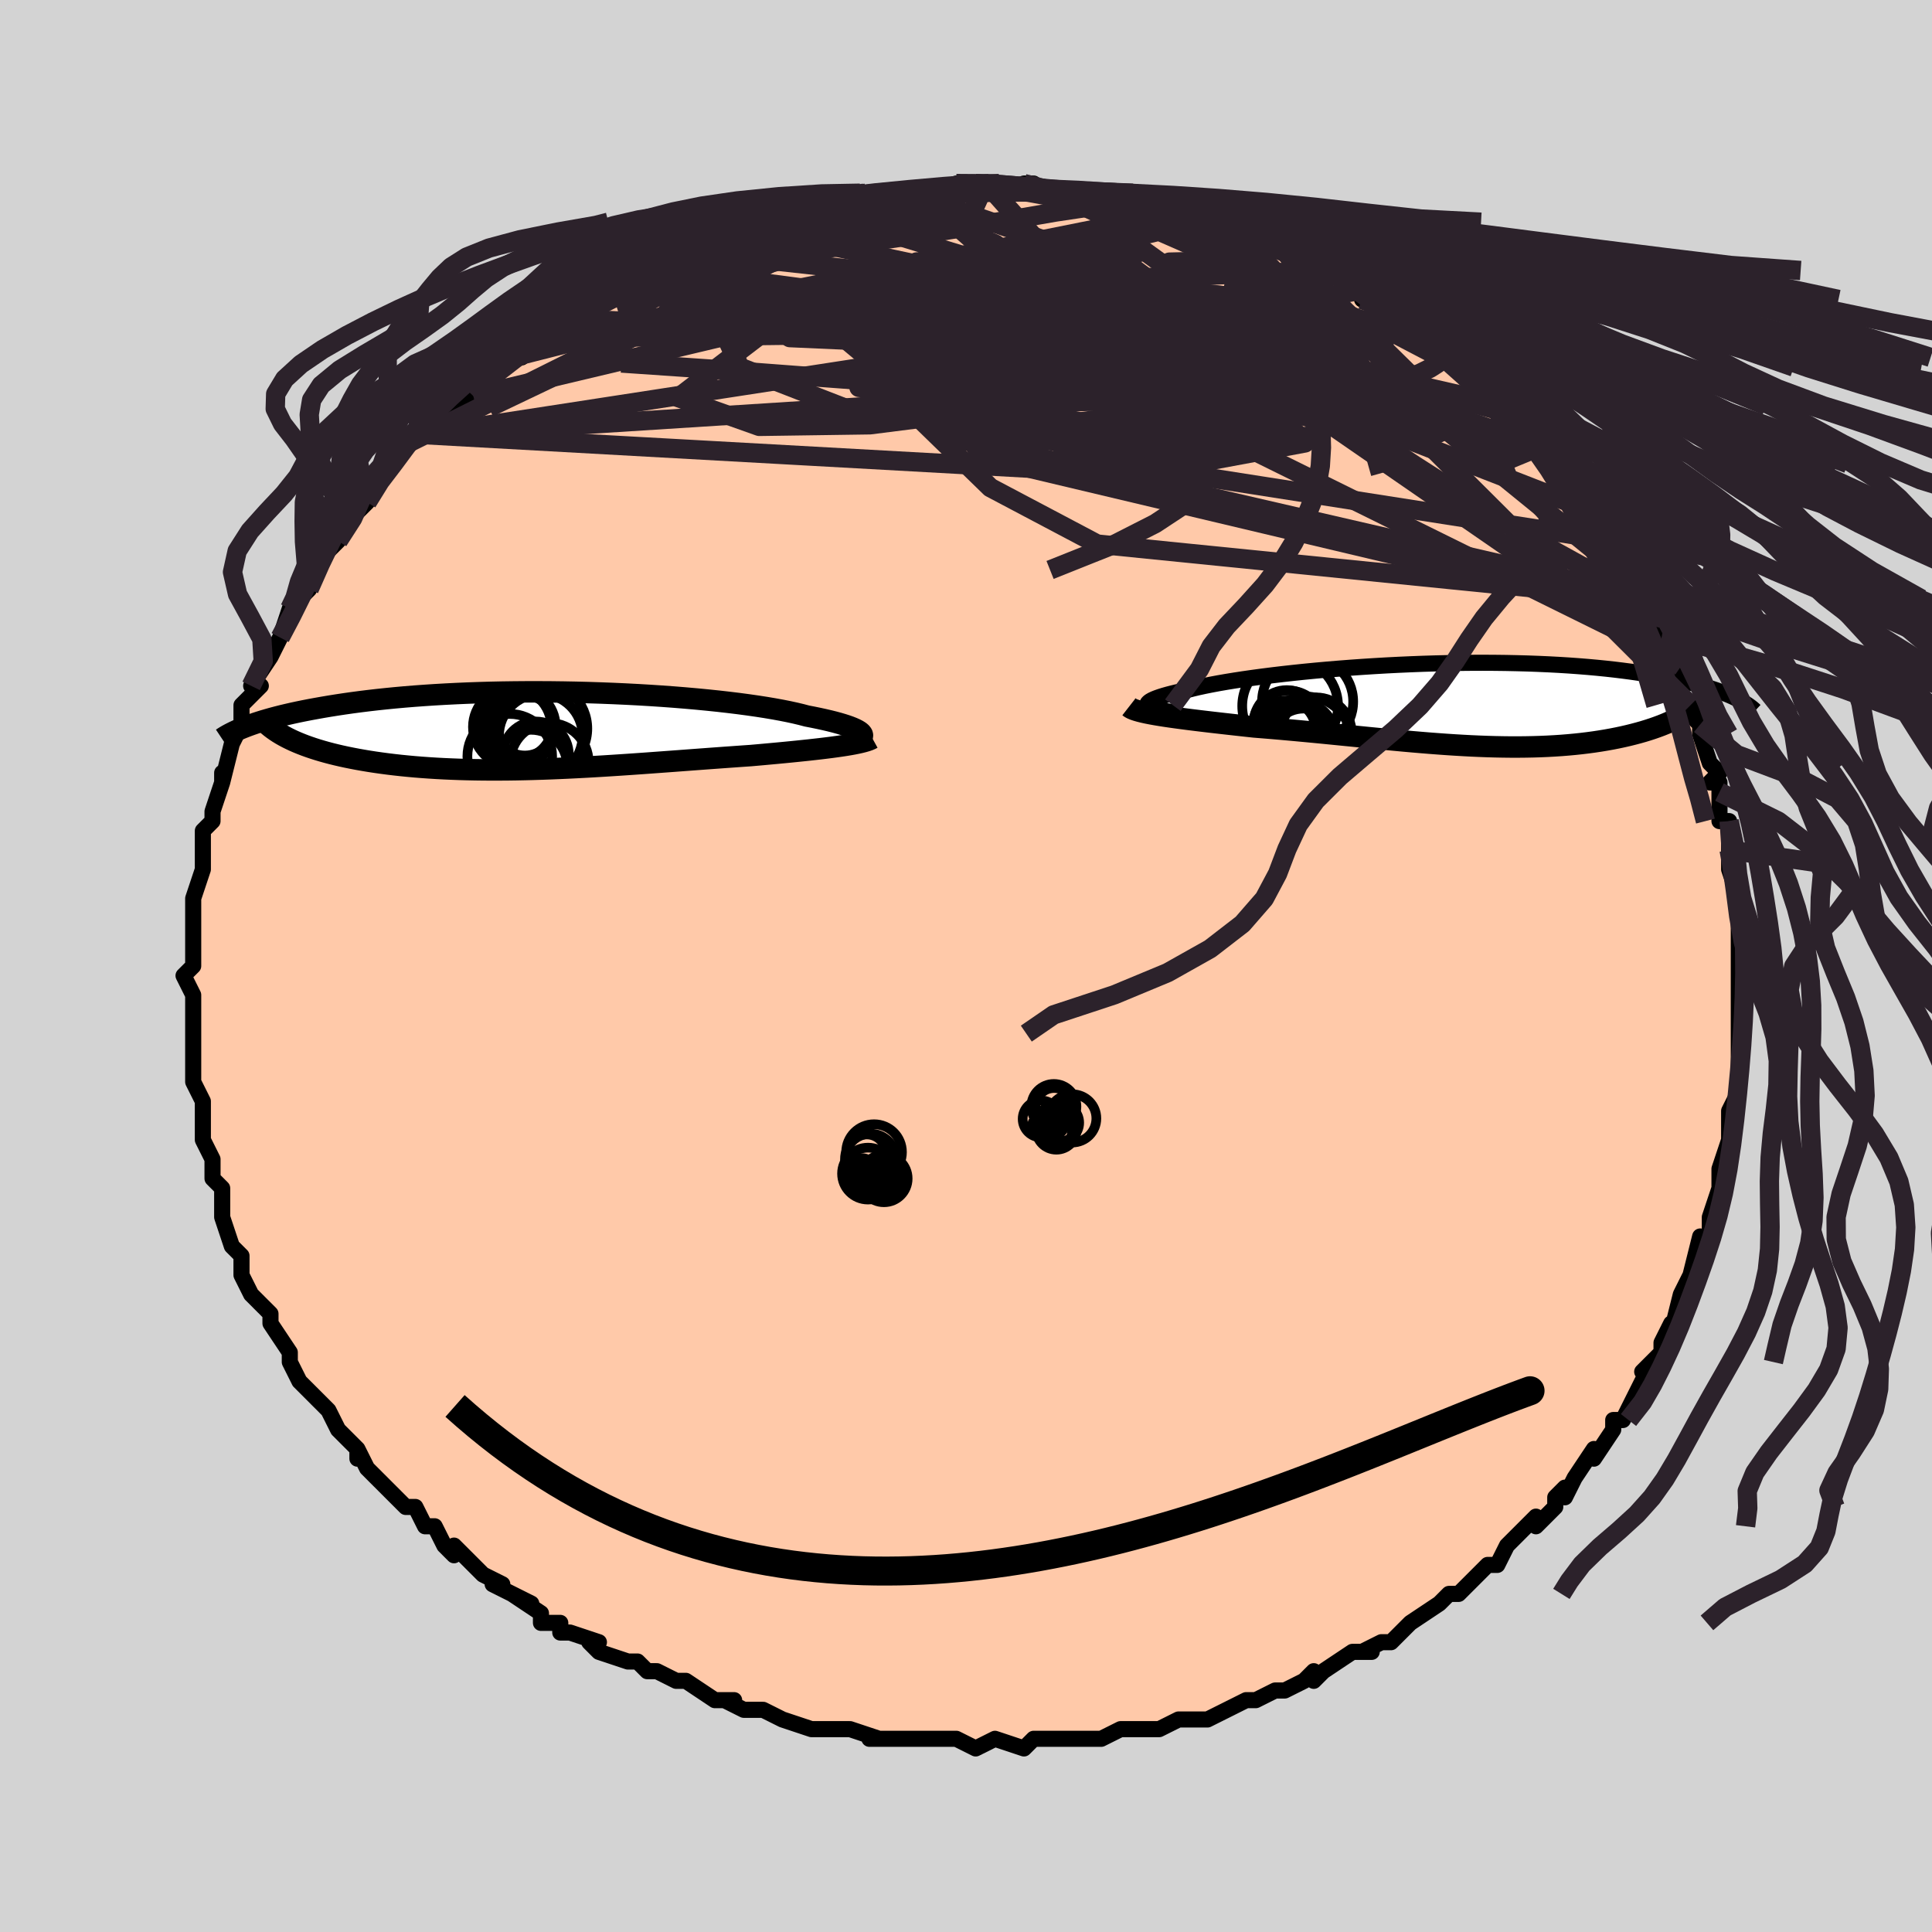<svg viewBox="-100 -100 200 200" xmlns="http://www.w3.org/2000/svg" width="400" height="400" id="face-svg"><defs><clipPath id="leftEyeClipPath"><polyline points="33.076,0.281,32.97,0.174,32.824,0.064,32.639,-0.048,32.414,-0.164,32.149,-0.281,31.845,-0.401,31.502,-0.522,31.12,-0.644,30.7,-0.768,30.242,-0.892,29.747,-1.016,29.216,-1.14,28.649,-1.264,28.048,-1.388,27.412,-1.511,26.843,-1.661,26.215,-1.811,25.531,-1.96,24.792,-2.107,23.998,-2.252,23.152,-2.395,22.257,-2.534,21.314,-2.669,20.326,-2.801,19.295,-2.927,18.226,-3.049,17.12,-3.164,15.982,-3.274,14.813,-3.377,13.618,-3.474,12.399,-3.563,11.16,-3.645,9.905,-3.719,8.636,-3.785,7.356,-3.843,6.07,-3.893,4.78,-3.935,3.49,-3.968,2.201,-3.992,0.918,-4.008,-0.358,-4.015,-1.623,-4.014,-2.875,-4.004,-4.111,-3.987,-5.33,-3.961,-6.529,-3.926,-7.706,-3.885,-8.86,-3.835,-9.989,-3.778,-11.091,-3.715,-12.166,-3.644,-13.211,-3.568,-14.227,-3.485,-15.213,-3.396,-16.167,-3.302,-17.091,-3.204,-17.982,-3.101,-18.843,-2.994,-19.672,-2.884,-20.471,-2.77,-21.239,-2.654,-21.978,-2.536,-22.688,-2.416,-23.371,-2.295,-24.029,-2.174,-24.66,-2.051,-25.267,-1.927,-25.849,-1.801,-26.405,-1.674,-26.938,-1.547,-27.447,-1.418,-27.933,-1.289,-28.396,-1.159,-28.836,-1.03,-29.255,-0.9,-29.652,-0.771,-30.029,-0.642,-30.386,-0.514,-30.723,-0.386,-26.057,0.899,-25.703,1.065,-25.332,1.227,-24.945,1.385,-24.543,1.54,-24.124,1.691,-23.69,1.838,-23.24,1.981,-22.774,2.12,-22.293,2.255,-21.796,2.386,-21.284,2.512,-20.758,2.634,-20.216,2.751,-19.66,2.863,-19.089,2.972,-18.499,3.076,-17.893,3.177,-17.269,3.273,-16.629,3.364,-15.971,3.451,-15.298,3.532,-14.609,3.609,-13.904,3.679,-13.185,3.745,-12.45,3.804,-11.702,3.857,-10.94,3.905,-10.164,3.946,-9.376,3.981,-8.576,4.011,-7.764,4.034,-6.941,4.051,-6.107,4.062,-5.264,4.067,-4.411,4.066,-3.549,4.06,-2.679,4.048,-1.802,4.03,-0.918,4.008,-0.027,3.98,0.87,3.948,1.772,3.911,2.678,3.87,3.588,3.825,4.501,3.777,5.417,3.725,6.335,3.67,7.255,3.612,8.175,3.552,9.095,3.49,10.015,3.426,10.933,3.361,11.849,3.294,12.763,3.227,13.673,3.16,14.579,3.093,15.481,3.025,16.376,2.959,17.265,2.893,18.147,2.829,19.021,2.765,19.886,2.704,20.74,2.643,21.584,2.585,22.305,2.522,23.016,2.458,23.717,2.394,24.406,2.33,25.082,2.266,25.745,2.201,26.393,2.136,27.026,2.07,27.643,2.005,28.241,1.938,28.821,1.872,29.381,1.804,29.92,1.736,30.436,1.666,30.928,1.596"></polyline></clipPath><clipPath id="rightEyeClipPath"><polyline points="-31.609,0.125,-31.659,0.032,-31.66,-0.064,-31.611,-0.163,-31.515,-0.266,-31.37,-0.371,-31.179,-0.479,-30.941,-0.589,-30.658,-0.701,-30.331,-0.815,-29.96,-0.931,-29.547,-1.048,-29.092,-1.166,-28.596,-1.286,-28.062,-1.405,-27.489,-1.526,-26.968,-1.66,-26.387,-1.797,-25.746,-1.936,-25.049,-2.076,-24.296,-2.217,-23.49,-2.357,-22.632,-2.497,-21.726,-2.635,-20.775,-2.772,-19.78,-2.906,-18.746,-3.037,-17.674,-3.164,-16.569,-3.287,-15.433,-3.406,-14.27,-3.519,-13.084,-3.626,-11.876,-3.727,-10.652,-3.822,-9.413,-3.909,-8.164,-3.989,-6.907,-4.062,-5.646,-4.126,-4.383,-4.182,-3.122,-4.23,-1.866,-4.269,-0.617,-4.299,0.623,-4.32,1.849,-4.332,3.061,-4.336,4.257,-4.33,5.433,-4.316,6.588,-4.292,7.72,-4.261,8.828,-4.22,9.909,-4.172,10.964,-4.116,11.991,-4.052,12.988,-3.98,13.956,-3.902,14.893,-3.817,15.8,-3.726,16.675,-3.629,17.52,-3.526,18.333,-3.419,19.117,-3.308,19.87,-3.192,20.593,-3.074,21.289,-2.953,21.957,-2.829,22.599,-2.704,23.215,-2.578,23.806,-2.448,24.372,-2.315,24.913,-2.181,25.43,-2.044,25.923,-1.906,26.392,-1.766,26.838,-1.625,27.261,-1.483,27.662,-1.34,28.042,-1.197,28.4,-1.053,28.737,-0.909,29.055,-0.765,24.834,0.423,24.531,0.634,24.211,0.84,23.876,1.042,23.525,1.239,23.158,1.431,22.775,1.619,22.377,1.802,21.964,1.979,21.535,2.151,21.091,2.317,20.633,2.477,20.16,2.632,19.672,2.781,19.171,2.923,18.654,3.06,18.12,3.193,17.569,3.32,17.001,3.441,16.418,3.556,15.818,3.664,15.202,3.766,14.572,3.861,13.926,3.948,13.266,4.028,12.591,4.1,11.903,4.164,11.201,4.221,10.486,4.268,9.759,4.308,9.018,4.34,8.266,4.363,7.503,4.378,6.728,4.386,5.943,4.385,5.147,4.376,4.34,4.36,3.525,4.337,2.7,4.306,1.866,4.269,1.024,4.224,0.173,4.174,-0.685,4.118,-1.551,4.056,-2.424,3.99,-3.303,3.918,-4.189,3.843,-5.081,3.764,-5.978,3.681,-6.88,3.596,-7.786,3.508,-8.697,3.419,-9.611,3.328,-10.528,3.236,-11.448,3.145,-12.369,3.053,-13.292,2.962,-14.215,2.872,-15.138,2.784,-16.06,2.698,-16.98,2.614,-17.897,2.532,-18.809,2.454,-19.717,2.379,-20.617,2.307,-21.362,2.226,-22.098,2.145,-22.825,2.064,-23.541,1.984,-24.245,1.904,-24.937,1.825,-25.615,1.745,-26.277,1.666,-26.922,1.587,-27.55,1.508,-28.157,1.429,-28.743,1.35,-29.307,1.271,-29.845,1.192,-30.357,1.111"></polyline></clipPath><filter id="fuzzy"><feTurbulence id="turbulence" baseFrequency="0.05" numOctaves="3" type="noise" result="noise"></feTurbulence><feDisplacementMap in="SourceGraphic" in2="noise" scale="2"></feDisplacementMap></filter><linearGradient id="rainbowGradient" x1="0%" y1="0%" x2="100%" y2="0%"><stop offset="0%" style="stop-color: rgb(165, 42, 42);  stop-opacity: 1"></stop><stop offset="50%" style="stop-color: rgb(255, 192, 203);  stop-opacity: 1"></stop><stop offset="100%" style="stop-color: rgb(128, 128, 128);  stop-opacity: 1"></stop></linearGradient></defs><title>That&#39;s an ugly face</title><desc>CREATED BY XUAN TANG, MORE INFO AT TXSTC55.GITHUB.IO</desc><rect x="-100" y="-100" width="100%" height="100%" opacity="1" fill="rgb(211, 211, 211)"></rect><polyline id="faceContour" points="80,1,80,3,80,3,80,4,80,5,80,6,80,7,80,9,80,11,80,11,80,13,79,15,79,16,79,16,79,18,78,21,78,21,78,23,78,23,77,26,77,26,77,28,76,29,76,28,75,32,75,32,75,32,74,34,74,34,73,38,73,37,72,39,72,40,70,42,71,41,70,43,70,43,69,45,68,47,67,47,67,48,65,51,65,50,63,53,62,55,62,54,61,55,61,56,60,57,59,58,59,57,57,59,56,60,55,62,54,62,54,62,52,64,52,64,51,65,50,65,49,66,46,68,46,68,44,70,44,70,43,70,41,71,42,71,40,71,37,73,37,73,36,74,36,73,35,74,33,75,32,75,30,76,29,76,27,77,25,78,27,77,25,78,23,78,22,78,22,78,20,79,19,79,18,79,16,79,14,80,14,80,11,80,9,80,9,80,7,80,7,80,6,81,6,81,3,80,1,81,-1,80,-1,80,-1,80,-6,80,-5,80,-6,80,-8,80,-10,80,-9,80,-12,79,-13,79,-15,79,-16,79,-16,79,-19,78,-19,78,-21,77,-22,77,-23,77,-25,76,-24,76,-26,76,-29,74,-30,74,-30,74,-32,73,-33,73,-34,72,-35,72,-38,71,-39,70,-38,70,-41,69,-42,69,-42,68,-44,68,-44,67,-47,65,-45,66,-49,64,-48,64,-48,64,-50,63,-53,60,-53,61,-54,60,-54,60,-55,58,-56,58,-57,56,-58,56,-59,55,-60,54,-61,53,-62,52,-63,50,-63,51,-63,50,-65,48,-66,46,-66,46,-67,45,-68,44,-68,44,-69,43,-70,41,-70,40,-72,37,-72,37,-72,37,-72,36,-73,35,-74,34,-75,32,-75,30,-75,30,-76,29,-76,29,-77,26,-77,26,-77,23,-77,23,-78,22,-78,21,-78,20,-78,20,-79,18,-79,14,-79,14,-79,14,-80,12,-80,12,-80,10,-80,10,-80,8,-80,5,-80,6,-80,4,-80,3,-81,1,-80,0,-80,0,-80,-2,-80,-4,-80,-4,-80,-7,-80,-7,-79,-10,-79,-10,-79,-10,-79,-13,-79,-14,-79,-14,-78,-15,-78,-16,-77,-19,-77,-20,-77,-19,-76,-23,-76,-23,-75,-25,-75,-25,-75,-27,-74,-28,-73,-29,-74,-29,-72,-32,-72,-32,-71,-34,-71,-34,-70,-37,-70,-36,-69,-38,-68,-39,-68,-39,-67,-42,-67,-42,-65,-44,-65,-44,-64,-46,-63,-47,-63,-47,-62,-48,-60,-51,-60,-51,-60,-51,-60,-51,-58,-54,-56,-55,-56,-55,-56,-56,-56,-56,-54,-57,-52,-59,-52,-59,-51,-59,-49,-62,-50,-61,-47,-63,-46,-63,-46,-64,-44,-65,-44,-65,-42,-67,-43,-66,-41,-67,-38,-69,-38,-69,-36,-70,-36,-70,-34,-71,-34,-72,-34,-72,-32,-72,-29,-74,-31,-73,-29,-74,-27,-75,-26,-75,-27,-75,-24,-76,-23,-76,-20,-77,-20,-77,-20,-77,-19,-77,-17,-78,-16,-78,-15,-78,-14,-79,-12,-79,-13,-79,-10,-79,-9,-80,-6,-80,-7,-80,-6,-80,-5,-80,-4,-80,-1,-81,2,-81,1,-81,3,-80,2,-81,7,-80,7,-81,6,-81,10,-80,9,-80,11,-80,13,-80,14,-80,13,-80,15,-79,17,-79,18,-79,18,-79,20,-78,22,-78,24,-77,24,-77,25,-77,27,-77,28,-76,27,-76,30,-75,31,-75,33,-74,32,-74,34,-74,35,-73,37,-72,38,-72,38,-72,40,-71,41,-70,42,-69,41,-69,44,-68,45,-67,45,-67,47,-66,48,-65,49,-64,50,-63,51,-62,52,-62,51,-62,53,-61,56,-58,55,-58,57,-57,57,-57,59,-55,60,-54,59,-54,62,-52,61,-51,62,-50,64,-48,63,-49,65,-48,65,-47,65,-47,67,-44,67,-44,67,-43,69,-41,70,-39,70,-38,71,-38,71,-36,72,-34,72,-36,72,-34,74,-31,73,-32,74,-30,75,-27,75,-28,75,-26,76,-25,76,-24,77,-21,78,-20,77,-19,78,-19,78,-18,78,-15,79,-15,79,-12,79,-11,79,-12,79,-10,80,-7,80,-7,80,-5,80,-4,80,-2,80,-2,80,1,80,3" fill="#ffc9a9" stroke="black" stroke-width="1.667" stroke-linejoin="round" filter="url(#fuzzy)"></polyline><g transform="translate(50.437 -27.055)"><polyline id="rightCountour" points="-31.609,0.125,-31.659,0.032,-31.66,-0.064,-31.611,-0.163,-31.515,-0.266,-31.37,-0.371,-31.179,-0.479,-30.941,-0.589,-30.658,-0.701,-30.331,-0.815,-29.96,-0.931,-29.547,-1.048,-29.092,-1.166,-28.596,-1.286,-28.062,-1.405,-27.489,-1.526,-26.968,-1.66,-26.387,-1.797,-25.746,-1.936,-25.049,-2.076,-24.296,-2.217,-23.49,-2.357,-22.632,-2.497,-21.726,-2.635,-20.775,-2.772,-19.78,-2.906,-18.746,-3.037,-17.674,-3.164,-16.569,-3.287,-15.433,-3.406,-14.27,-3.519,-13.084,-3.626,-11.876,-3.727,-10.652,-3.822,-9.413,-3.909,-8.164,-3.989,-6.907,-4.062,-5.646,-4.126,-4.383,-4.182,-3.122,-4.23,-1.866,-4.269,-0.617,-4.299,0.623,-4.32,1.849,-4.332,3.061,-4.336,4.257,-4.33,5.433,-4.316,6.588,-4.292,7.72,-4.261,8.828,-4.22,9.909,-4.172,10.964,-4.116,11.991,-4.052,12.988,-3.98,13.956,-3.902,14.893,-3.817,15.8,-3.726,16.675,-3.629,17.52,-3.526,18.333,-3.419,19.117,-3.308,19.87,-3.192,20.593,-3.074,21.289,-2.953,21.957,-2.829,22.599,-2.704,23.215,-2.578,23.806,-2.448,24.372,-2.315,24.913,-2.181,25.43,-2.044,25.923,-1.906,26.392,-1.766,26.838,-1.625,27.261,-1.483,27.662,-1.34,28.042,-1.197,28.4,-1.053,28.737,-0.909,29.055,-0.765,24.834,0.423,24.531,0.634,24.211,0.84,23.876,1.042,23.525,1.239,23.158,1.431,22.775,1.619,22.377,1.802,21.964,1.979,21.535,2.151,21.091,2.317,20.633,2.477,20.16,2.632,19.672,2.781,19.171,2.923,18.654,3.06,18.12,3.193,17.569,3.32,17.001,3.441,16.418,3.556,15.818,3.664,15.202,3.766,14.572,3.861,13.926,3.948,13.266,4.028,12.591,4.1,11.903,4.164,11.201,4.221,10.486,4.268,9.759,4.308,9.018,4.34,8.266,4.363,7.503,4.378,6.728,4.386,5.943,4.385,5.147,4.376,4.34,4.36,3.525,4.337,2.7,4.306,1.866,4.269,1.024,4.224,0.173,4.174,-0.685,4.118,-1.551,4.056,-2.424,3.99,-3.303,3.918,-4.189,3.843,-5.081,3.764,-5.978,3.681,-6.88,3.596,-7.786,3.508,-8.697,3.419,-9.611,3.328,-10.528,3.236,-11.448,3.145,-12.369,3.053,-13.292,2.962,-14.215,2.872,-15.138,2.784,-16.06,2.698,-16.98,2.614,-17.897,2.532,-18.809,2.454,-19.717,2.379,-20.617,2.307,-21.362,2.226,-22.098,2.145,-22.825,2.064,-23.541,1.984,-24.245,1.904,-24.937,1.825,-25.615,1.745,-26.277,1.666,-26.922,1.587,-27.55,1.508,-28.157,1.429,-28.743,1.35,-29.307,1.271,-29.845,1.192,-30.357,1.111" fill="white" stroke="white" stroke-width="0" stroke-linejoin="round" filter="url(#fuzzy)"></polyline></g><g transform="translate(-43.885 -24.367)"><polyline id="leftCountour" points="33.076,0.281,32.97,0.174,32.824,0.064,32.639,-0.048,32.414,-0.164,32.149,-0.281,31.845,-0.401,31.502,-0.522,31.12,-0.644,30.7,-0.768,30.242,-0.892,29.747,-1.016,29.216,-1.14,28.649,-1.264,28.048,-1.388,27.412,-1.511,26.843,-1.661,26.215,-1.811,25.531,-1.96,24.792,-2.107,23.998,-2.252,23.152,-2.395,22.257,-2.534,21.314,-2.669,20.326,-2.801,19.295,-2.927,18.226,-3.049,17.12,-3.164,15.982,-3.274,14.813,-3.377,13.618,-3.474,12.399,-3.563,11.16,-3.645,9.905,-3.719,8.636,-3.785,7.356,-3.843,6.07,-3.893,4.78,-3.935,3.49,-3.968,2.201,-3.992,0.918,-4.008,-0.358,-4.015,-1.623,-4.014,-2.875,-4.004,-4.111,-3.987,-5.33,-3.961,-6.529,-3.926,-7.706,-3.885,-8.86,-3.835,-9.989,-3.778,-11.091,-3.715,-12.166,-3.644,-13.211,-3.568,-14.227,-3.485,-15.213,-3.396,-16.167,-3.302,-17.091,-3.204,-17.982,-3.101,-18.843,-2.994,-19.672,-2.884,-20.471,-2.77,-21.239,-2.654,-21.978,-2.536,-22.688,-2.416,-23.371,-2.295,-24.029,-2.174,-24.66,-2.051,-25.267,-1.927,-25.849,-1.801,-26.405,-1.674,-26.938,-1.547,-27.447,-1.418,-27.933,-1.289,-28.396,-1.159,-28.836,-1.03,-29.255,-0.9,-29.652,-0.771,-30.029,-0.642,-30.386,-0.514,-30.723,-0.386,-26.057,0.899,-25.703,1.065,-25.332,1.227,-24.945,1.385,-24.543,1.54,-24.124,1.691,-23.69,1.838,-23.24,1.981,-22.774,2.12,-22.293,2.255,-21.796,2.386,-21.284,2.512,-20.758,2.634,-20.216,2.751,-19.66,2.863,-19.089,2.972,-18.499,3.076,-17.893,3.177,-17.269,3.273,-16.629,3.364,-15.971,3.451,-15.298,3.532,-14.609,3.609,-13.904,3.679,-13.185,3.745,-12.45,3.804,-11.702,3.857,-10.94,3.905,-10.164,3.946,-9.376,3.981,-8.576,4.011,-7.764,4.034,-6.941,4.051,-6.107,4.062,-5.264,4.067,-4.411,4.066,-3.549,4.06,-2.679,4.048,-1.802,4.03,-0.918,4.008,-0.027,3.98,0.87,3.948,1.772,3.911,2.678,3.87,3.588,3.825,4.501,3.777,5.417,3.725,6.335,3.67,7.255,3.612,8.175,3.552,9.095,3.49,10.015,3.426,10.933,3.361,11.849,3.294,12.763,3.227,13.673,3.16,14.579,3.093,15.481,3.025,16.376,2.959,17.265,2.893,18.147,2.829,19.021,2.765,19.886,2.704,20.74,2.643,21.584,2.585,22.305,2.522,23.016,2.458,23.717,2.394,24.406,2.33,25.082,2.266,25.745,2.201,26.393,2.136,27.026,2.07,27.643,2.005,28.241,1.938,28.821,1.872,29.381,1.804,29.92,1.736,30.436,1.666,30.928,1.596" fill="white" stroke="white" stroke-width="0" stroke-linejoin="round" filter="url(#fuzzy)"></polyline></g><g transform="translate(50.437 -27.055)"><polyline id="rightUpper" points="-28.317,0.82,-28.876,0.772,-29.384,0.719,-29.841,0.66,-30.246,0.597,-30.601,0.529,-30.904,0.457,-31.157,0.38,-31.358,0.299,-31.509,0.214,-31.609,0.125,-31.659,0.032,-31.66,-0.064,-31.611,-0.163,-31.515,-0.266,-31.37,-0.371,-31.179,-0.479,-30.941,-0.589,-30.658,-0.701,-30.331,-0.815,-29.96,-0.931,-29.547,-1.048,-29.092,-1.166,-28.596,-1.286,-28.062,-1.405,-27.489,-1.526,-26.968,-1.66,-26.387,-1.797,-25.746,-1.936,-25.049,-2.076,-24.296,-2.217,-23.49,-2.357,-22.632,-2.497,-21.726,-2.635,-20.775,-2.772,-19.78,-2.906,-18.746,-3.037,-17.674,-3.164,-16.569,-3.287,-15.433,-3.406,-14.27,-3.519,-13.084,-3.626,-11.876,-3.727,-10.652,-3.822,-9.413,-3.909,-8.164,-3.989,-6.907,-4.062,-5.646,-4.126,-4.383,-4.182,-3.122,-4.23,-1.866,-4.269,-0.617,-4.299,0.623,-4.32,1.849,-4.332,3.061,-4.336,4.257,-4.33,5.433,-4.316,6.588,-4.292,7.72,-4.261,8.828,-4.22,9.909,-4.172,10.964,-4.116,11.991,-4.052,12.988,-3.98,13.956,-3.902,14.893,-3.817,15.8,-3.726,16.675,-3.629,17.52,-3.526,18.333,-3.419,19.117,-3.308,19.87,-3.192,20.593,-3.074,21.289,-2.953,21.957,-2.829,22.599,-2.704,23.215,-2.578,23.806,-2.448,24.372,-2.315,24.913,-2.181,25.43,-2.044,25.923,-1.906,26.392,-1.766,26.838,-1.625,27.261,-1.483,27.662,-1.34,28.042,-1.197,28.4,-1.053,28.737,-0.909,29.055,-0.765,29.352,-0.621,29.631,-0.478,29.892,-0.335,30.134,-0.193,30.359,-0.052,30.568,0.089,30.76,0.228,30.936,0.366,31.097,0.504,31.243,0.64" fill="none" stroke="black" stroke-width="1.667" stroke-linejoin="round" filter="url(#fuzzy)"></polyline><polyline id="rightLower" points="-33.567,0.222,-33.437,0.323,-33.258,0.42,-33.032,0.514,-32.763,0.605,-32.452,0.693,-32.102,0.78,-31.716,0.865,-31.295,0.948,-30.841,1.03,-30.357,1.111,-29.845,1.192,-29.307,1.271,-28.743,1.35,-28.157,1.429,-27.55,1.508,-26.922,1.587,-26.277,1.666,-25.615,1.745,-24.937,1.825,-24.245,1.904,-23.541,1.984,-22.825,2.064,-22.098,2.145,-21.362,2.226,-20.617,2.307,-19.717,2.379,-18.809,2.454,-17.897,2.532,-16.98,2.614,-16.06,2.698,-15.138,2.784,-14.215,2.872,-13.292,2.962,-12.369,3.053,-11.448,3.145,-10.528,3.236,-9.611,3.328,-8.697,3.419,-7.786,3.508,-6.88,3.596,-5.978,3.681,-5.081,3.764,-4.189,3.843,-3.303,3.918,-2.424,3.99,-1.551,4.056,-0.685,4.118,0.173,4.174,1.024,4.224,1.866,4.269,2.7,4.306,3.525,4.337,4.34,4.36,5.147,4.376,5.943,4.385,6.728,4.386,7.503,4.378,8.266,4.363,9.018,4.34,9.759,4.308,10.486,4.268,11.201,4.221,11.903,4.164,12.591,4.1,13.266,4.028,13.926,3.948,14.572,3.861,15.202,3.766,15.818,3.664,16.418,3.556,17.001,3.441,17.569,3.32,18.12,3.193,18.654,3.06,19.171,2.923,19.672,2.781,20.16,2.632,20.633,2.477,21.091,2.317,21.535,2.151,21.964,1.979,22.377,1.802,22.775,1.619,23.158,1.431,23.525,1.239,23.876,1.042,24.211,0.84,24.531,0.634,24.834,0.423,25.121,0.208,25.393,-0.01,25.648,-0.233,25.888,-0.458,26.112,-0.688,26.321,-0.921,26.515,-1.156,26.693,-1.395,26.857,-1.637,27.006,-1.882" fill="none" stroke="black" stroke-width="2.222" stroke-linejoin="round" filter="url(#fuzzy)"></polyline><!--[--><circle r="3.436" cx="-17.232" cy="1.931" stroke="black" fill="none" stroke-width="1" filter="url(#fuzzy)" clip-path="url(#rightEyeClipPath)"></circle><circle r="3.45" cx="-15.488" cy="3.856" stroke="black" fill="none" stroke-width="1" filter="url(#fuzzy)" clip-path="url(#rightEyeClipPath)"></circle><circle r="4.959" cx="-16.883" cy="0.142" stroke="black" fill="none" stroke-width="1" filter="url(#fuzzy)" clip-path="url(#rightEyeClipPath)"></circle><circle r="3.678" cx="-17.05" cy="2.22" stroke="black" fill="none" stroke-width="1" filter="url(#fuzzy)" clip-path="url(#rightEyeClipPath)"></circle><circle r="3.28" cx="-16.505" cy="3.308" stroke="black" fill="none" stroke-width="1" filter="url(#fuzzy)" clip-path="url(#rightEyeClipPath)"></circle><circle r="3.047" cx="-17.302" cy="2.615" stroke="black" fill="none" stroke-width="1" filter="url(#fuzzy)" clip-path="url(#rightEyeClipPath)"></circle><circle r="3.259" cx="-15.591" cy="3.082" stroke="black" fill="none" stroke-width="1" filter="url(#fuzzy)" clip-path="url(#rightEyeClipPath)"></circle><circle r="4.719" cx="-15.074" cy="-0.313" stroke="black" fill="none" stroke-width="1" filter="url(#fuzzy)" clip-path="url(#rightEyeClipPath)"></circle><circle r="4.68" cx="-15.192" cy="3.846" stroke="black" fill="none" stroke-width="1" filter="url(#fuzzy)" clip-path="url(#rightEyeClipPath)"></circle><circle r="3.66" cx="-14.174" cy="2.913" stroke="black" fill="none" stroke-width="1" filter="url(#fuzzy)" clip-path="url(#rightEyeClipPath)"></circle><!--]--></g><g transform="translate(-43.885 -24.367)"><polyline id="leftUpper" points="32.019,1.095,32.288,1.04,32.523,0.978,32.723,0.909,32.887,0.835,33.015,0.755,33.104,0.669,33.156,0.579,33.168,0.484,33.142,0.384,33.076,0.281,32.97,0.174,32.824,0.064,32.639,-0.048,32.414,-0.164,32.149,-0.281,31.845,-0.401,31.502,-0.522,31.12,-0.644,30.7,-0.768,30.242,-0.892,29.747,-1.016,29.216,-1.14,28.649,-1.264,28.048,-1.388,27.412,-1.511,26.843,-1.661,26.215,-1.811,25.531,-1.96,24.792,-2.107,23.998,-2.252,23.152,-2.395,22.257,-2.534,21.314,-2.669,20.326,-2.801,19.295,-2.927,18.226,-3.049,17.12,-3.164,15.982,-3.274,14.813,-3.377,13.618,-3.474,12.399,-3.563,11.16,-3.645,9.905,-3.719,8.636,-3.785,7.356,-3.843,6.07,-3.893,4.78,-3.935,3.49,-3.968,2.201,-3.992,0.918,-4.008,-0.358,-4.015,-1.623,-4.014,-2.875,-4.004,-4.111,-3.987,-5.33,-3.961,-6.529,-3.926,-7.706,-3.885,-8.86,-3.835,-9.989,-3.778,-11.091,-3.715,-12.166,-3.644,-13.211,-3.568,-14.227,-3.485,-15.213,-3.396,-16.167,-3.302,-17.091,-3.204,-17.982,-3.101,-18.843,-2.994,-19.672,-2.884,-20.471,-2.77,-21.239,-2.654,-21.978,-2.536,-22.688,-2.416,-23.371,-2.295,-24.029,-2.174,-24.66,-2.051,-25.267,-1.927,-25.849,-1.801,-26.405,-1.674,-26.938,-1.547,-27.447,-1.418,-27.933,-1.289,-28.396,-1.159,-28.836,-1.03,-29.255,-0.9,-29.652,-0.771,-30.029,-0.642,-30.386,-0.514,-30.723,-0.386,-31.041,-0.26,-31.341,-0.134,-31.623,-0.009,-31.888,0.114,-32.136,0.236,-32.368,0.356,-32.584,0.475,-32.786,0.593,-32.972,0.709,-33.145,0.824" fill="none" stroke="black" stroke-width="2.222" stroke-linejoin="round" filter="url(#fuzzy)"></polyline><polyline id="leftLower" points="34.192,0.798,34.027,0.889,33.821,0.977,33.576,1.062,33.294,1.144,32.977,1.224,32.628,1.302,32.246,1.378,31.835,1.452,31.395,1.525,30.928,1.596,30.436,1.666,29.92,1.736,29.381,1.804,28.821,1.872,28.241,1.938,27.643,2.005,27.026,2.07,26.393,2.136,25.745,2.201,25.082,2.266,24.406,2.33,23.717,2.394,23.016,2.458,22.305,2.522,21.584,2.585,20.74,2.643,19.886,2.704,19.021,2.765,18.147,2.829,17.265,2.893,16.376,2.959,15.481,3.025,14.579,3.093,13.673,3.16,12.763,3.227,11.849,3.294,10.933,3.361,10.015,3.426,9.095,3.49,8.175,3.552,7.255,3.612,6.335,3.67,5.417,3.725,4.501,3.777,3.588,3.825,2.678,3.87,1.772,3.911,0.87,3.948,-0.027,3.98,-0.918,4.008,-1.802,4.03,-2.679,4.048,-3.549,4.06,-4.411,4.066,-5.264,4.067,-6.107,4.062,-6.941,4.051,-7.764,4.034,-8.576,4.011,-9.376,3.981,-10.164,3.946,-10.94,3.905,-11.702,3.857,-12.45,3.804,-13.185,3.745,-13.904,3.679,-14.609,3.609,-15.298,3.532,-15.971,3.451,-16.629,3.364,-17.269,3.273,-17.893,3.177,-18.499,3.076,-19.089,2.972,-19.66,2.863,-20.216,2.751,-20.758,2.634,-21.284,2.512,-21.796,2.386,-22.293,2.255,-22.774,2.12,-23.24,1.981,-23.69,1.838,-24.124,1.691,-24.543,1.54,-24.945,1.385,-25.332,1.227,-25.703,1.065,-26.057,0.899,-26.396,0.731,-26.718,0.559,-27.025,0.385,-27.316,0.207,-27.591,0.026,-27.851,-0.157,-28.096,-0.342,-28.326,-0.531,-28.542,-0.721,-28.743,-0.914" fill="none" stroke="black" stroke-width="2.222" stroke-linejoin="round" filter="url(#fuzzy)"></polyline><!--[--><circle r="4.058" cx="-3.097" cy="-0.383" stroke="black" fill="none" stroke-width="1" filter="url(#fuzzy)" clip-path="url(#leftEyeClipPath)"></circle><circle r="3.103" cx="-1.785" cy="-0.524" stroke="black" fill="none" stroke-width="1" filter="url(#fuzzy)" clip-path="url(#leftEyeClipPath)"></circle><circle r="3.477" cx="-2.398" cy="-0.595" stroke="black" fill="none" stroke-width="1" filter="url(#fuzzy)" clip-path="url(#leftEyeClipPath)"></circle><circle r="3.733" cx="-1.136" cy="3.648" stroke="black" fill="none" stroke-width="1" filter="url(#fuzzy)" clip-path="url(#leftEyeClipPath)"></circle><circle r="4.05" cx="0.77" cy="3.271" stroke="black" fill="none" stroke-width="1" filter="url(#fuzzy)" clip-path="url(#leftEyeClipPath)"></circle><circle r="3.4" cx="-0.637" cy="2.458" stroke="black" fill="none" stroke-width="1" filter="url(#fuzzy)" clip-path="url(#leftEyeClipPath)"></circle><circle r="4.826" cx="-0.143" cy="-0.211" stroke="black" fill="none" stroke-width="1" filter="url(#fuzzy)" clip-path="url(#leftEyeClipPath)"></circle><circle r="4.326" cx="-0.132" cy="0.523" stroke="black" fill="none" stroke-width="1" filter="url(#fuzzy)" clip-path="url(#leftEyeClipPath)"></circle><circle r="4.017" cx="-2.611" cy="-0.406" stroke="black" fill="none" stroke-width="1" filter="url(#fuzzy)" clip-path="url(#leftEyeClipPath)"></circle><circle r="4.387" cx="-3.344" cy="2.661" stroke="black" fill="none" stroke-width="1" filter="url(#fuzzy)" clip-path="url(#leftEyeClipPath)"></circle><!--]--></g><g id="hairs"><!--[--><polyline points="-44,-65,-43.462,-65.474,-42.493,-66.167,-41.211,-66.909,-39.639,-67.747,-37.917,-68.645,-36.194,-69.54,-34.558,-70.395,-33.035,-71.199,-31.611,-71.954,-30.264,-72.656,-28.98,-73.302,-27.768,-73.888,-26.652,-74.41,-25.661,-74.867,-24.821,-75.257,-24.156,-75.571,-23.709,-75.795,-23.545,-75.908,-23.727,-75.893,-24.263,-75.747,-25.055,-75.496,-25.927,-75.212" fill="none" stroke="rgb(44, 34, 43)" stroke-width="2" stroke-linejoin="round" filter="url(#fuzzy)"></polyline><polyline points="48,-65,48.796,-64.085,49.216,-63.339,49.197,-62.797,48.78,-62.348,48.035,-61.873,46.965,-61.342,45.509,-60.804,43.594,-60.325,41.168,-59.942,38.202,-59.66,34.672,-59.462,30.548,-59.335,25.796,-59.271,20.387,-59.273,14.31,-59.355,7.571,-59.549,0.198,-59.891,-7.787,-60.399,-16.397,-61.04,-25.688,-61.74,-35.676,-62.422" fill="none" stroke="rgb(44, 34, 43)" stroke-width="2" stroke-linejoin="round" filter="url(#fuzzy)"></polyline><polyline points="67,-43,68.362,-41.312,68.858,-40.207,68.739,-39.658,68.132,-39.544,67.077,-39.814,65.58,-40.458,63.634,-41.455,61.226,-42.783,58.339,-44.445,54.947,-46.471,51.012,-48.908,46.482,-51.808,41.305,-55.221,35.456,-59.192,28.954,-63.741,21.888,-68.843,14.495,-74.36" fill="none" stroke="rgb(44, 34, 43)" stroke-width="2" stroke-linejoin="round" filter="url(#fuzzy)"></polyline><polyline points="-6,-80,-6.304,-79.998,-5.809,-80.019,-4.875,-80.1,-3.725,-80.219,-2.597,-80.31,-1.681,-80.319,-1.061,-80.233,-0.732,-80.065,-0.667,-79.836,-0.858,-79.554,-1.319,-79.212,-2.075,-78.798,-3.144,-78.308,-4.543,-77.742,-6.287,-77.105,-8.394,-76.394,-10.882,-75.597,-13.764,-74.7,-17.063,-73.696,-20.824,-72.581,-25.142,-71.335,-30.172,-69.877,-36.112,-68.073" fill="none" stroke="rgb(44, 34, 43)" stroke-width="2" stroke-linejoin="round" filter="url(#fuzzy)"></polyline><polyline points="13,-80,14.751,-79.369,16.007,-79.077,16.845,-78.834,17.445,-78.525,17.866,-78.146,18.059,-77.73,17.941,-77.31,17.454,-76.893,16.574,-76.466,15.299,-76.007,13.635,-75.5,11.587,-74.938,9.15,-74.328,6.303,-73.676,3.008,-72.987,-0.781,-72.255,-5.112,-71.465,-10.034,-70.596,-15.599,-69.635,-21.83,-68.606,-28.644,-67.58,-35.89,-66.568" fill="none" stroke="rgb(44, 34, 43)" stroke-width="2" stroke-linejoin="round" filter="url(#fuzzy)"></polyline><polyline points="-38,-69,-37.245,-69.271,-35.659,-69.779,-33.63,-70.379,-31.256,-71.027,-28.542,-71.683,-25.472,-72.332,-22.069,-72.977,-18.398,-73.621,-14.536,-74.258,-10.547,-74.881,-6.491,-75.491,-2.44,-76.098,1.533,-76.723,5.413,-77.381,9.271,-78.049,13.203,-78.635" fill="none" stroke="rgb(44, 34, 43)" stroke-width="2" stroke-linejoin="round" filter="url(#fuzzy)"></polyline><polyline points="-14,-79,-12.918,-78.956,-12.314,-78.873,-11.81,-78.746,-11.622,-78.485,-11.974,-78.003,-12.942,-77.256,-14.478,-76.244,-16.518,-74.977,-19.061,-73.452,-22.196,-71.639,-26.062,-69.496,-30.748,-67.008,-36.221,-64.207,-42.398,-61.143,-49.396,-57.804" fill="none" stroke="rgb(44, 34, 43)" stroke-width="2" stroke-linejoin="round" filter="url(#fuzzy)"></polyline><polyline points="13,-80,14.747,-79.368,15.985,-79.071,16.796,-78.819,17.366,-78.499,17.756,-78.105,17.91,-77.67,17.745,-77.225,17.2,-76.777,16.254,-76.315,14.909,-75.815,13.175,-75.259,11.055,-74.64,8.536,-73.961,5.576,-73.227,2.121,-72.441,-1.881,-71.592,-6.456,-70.673,-11.594,-69.682,-17.262,-68.644,-23.436,-67.587,-30.152,-66.501,-37.54,-65.336" fill="none" stroke="rgb(44, 34, 43)" stroke-width="2" stroke-linejoin="round" filter="url(#fuzzy)"></polyline><polyline points="-34,-71,-33.797,-71.66,-33.003,-72.114,-31.884,-72.591,-30.759,-73.086,-29.743,-73.557,-28.838,-73.979,-28.049,-74.329,-27.389,-74.591,-26.88,-74.753,-26.55,-74.809,-26.45,-74.743,-26.652,-74.532,-27.218,-74.153,-28.182,-73.589,-29.555,-72.843,-31.349,-71.921,-33.641,-70.789,-36.642,-69.298" fill="none" stroke="rgb(44, 34, 43)" stroke-width="2" stroke-linejoin="round" filter="url(#fuzzy)"></polyline><polyline points="-23,-76,-21.114,-76.625,-20.214,-76.9,-19.523,-77.085,-18.8,-77.275,-18.1,-77.462,-17.557,-77.606,-17.276,-77.672,-17.311,-77.634,-17.691,-77.47,-18.434,-77.161,-19.568,-76.7,-21.156,-76.075,-23.338,-75.262,-26.318,-74.235,-30.109,-73.069" fill="none" stroke="rgb(44, 34, 43)" stroke-width="2" stroke-linejoin="round" filter="url(#fuzzy)"></polyline><polyline points="40,-71,40.785,-70.129,41.279,-69.47,41.719,-68.932,42.116,-68.451,42.369,-68.008,42.398,-67.594,42.16,-67.21,41.624,-66.876,40.761,-66.62,39.541,-66.468,37.942,-66.43,35.959,-66.495,33.595,-66.641,30.855,-66.857,27.724,-67.15,24.17,-67.546,20.147,-68.071,15.622,-68.743,10.581,-69.57,5.043,-70.561,-0.942,-71.742,-7.353,-73.122,-14.414,-74.628" fill="none" stroke="rgb(44, 34, 43)" stroke-width="2" stroke-linejoin="round" filter="url(#fuzzy)"></polyline><polyline points="41,-70,41.596,-69.294,42.306,-68.718,43.233,-68.13,44.182,-67.543,45.051,-66.965,45.801,-66.405,46.4,-65.884,46.816,-65.442,47.023,-65.115,47.008,-64.92,46.774,-64.853,46.33,-64.9,45.674,-65.052,44.787,-65.319,43.628,-65.731,42.146,-66.318,40.289,-67.11,38.011,-68.128,35.278,-69.389,32.087,-70.902,28.49,-72.65,24.553,-74.595,20.194,-76.703" fill="none" stroke="rgb(44, 34, 43)" stroke-width="2" stroke-linejoin="round" filter="url(#fuzzy)"></polyline><polyline points="-44,-65,2.77,-65.546,10.656,-66.377,8.609,-67.623,5.275,-69.99,4.56,-72.306,7.034,-73.317,11.068,-72.774,14.436,-71.339,15.714,-69.936,14.899,-69.163,13.026,-69.073,11.145,-69.37,9.404,-69.843,7.033,-70.66,3.728,-72.063,1.929,-73.331,8.023,-71.613,30.253,-61.204,74,-31" fill="none" stroke="rgb(44, 34, 43)" stroke-width="2" stroke-linejoin="round" filter="url(#fuzzy)"></polyline><polyline points="72,-36,1.507,-52.728,-3.88,-63.536,7.906,-66.836,15.763,-67.21,14.379,-67.528,7.299,-67.681,-0.261,-66.537,-5.889,-63.969,-9.781,-61.383,-11.488,-60.702,-7.848,-62.656,4.525,-65.626,23.708,-66.402,39.809,-64.623,33,-74" fill="none" stroke="rgb(44, 34, 43)" stroke-width="2" stroke-linejoin="round" filter="url(#fuzzy)"></polyline><polyline points="-31,-73,-29.645,-71.454,-15.472,-69.859,-1.137,-68.049,5.182,-66.332,6.118,-65.119,7.196,-64.528,10.905,-64.313,16.172,-64.13,20.603,-63.972,22.69,-64.257,22.731,-65.326,22.451,-66.8,23.841,-67.577,27.749,-66.821,32.501,-65.392,33.757,-65.976,30.746,-69.28,48,-65" fill="none" stroke="rgb(44, 34, 43)" stroke-width="2" stroke-linejoin="round" filter="url(#fuzzy)"></polyline><polyline points="3,-80,19.661,-61.294,17.223,-59.995,23.246,-61.359,29.505,-62.412,28.729,-63.941,21.165,-66.412,11.668,-69.345,4.973,-71.943,2.747,-73.537,3.57,-73.692,4.753,-72.338,3.846,-70.011,-1.149,-67.854,-11.266,-67.024,-23.177,-68.006,-24.612,-71.48,1,-81" fill="none" stroke="rgb(44, 34, 43)" stroke-width="2" stroke-linejoin="round" filter="url(#fuzzy)"></polyline><polyline points="-7,-80,-29.173,-68.1,-20.018,-69.515,-6.224,-71.2,2.987,-71.065,9.02,-69.643,15.68,-67.707,24.202,-65.812,32.944,-64.311,39.295,-63.519,41.332,-63.741,38.446,-65.05,31.331,-66.977,21.673,-68.519,11.429,-68.717,1.697,-67.614,-7.792,-66.686,-18.821,-66.648,-51,-59" fill="none" stroke="rgb(44, 34, 43)" stroke-width="2" stroke-linejoin="round" filter="url(#fuzzy)"></polyline><polyline points="11,-80,29.891,-71.724,28.738,-65.498,14.351,-61.702,0.253,-60.994,-5.106,-62.342,-1.948,-64.007,4.932,-64.765,11.255,-64.327,15.551,-63.043,18.402,-61.452,20.5,-60.016,21.531,-59.022,20.594,-58.549,17.346,-58.451,12.587,-58.452,7.668,-58.303,3.19,-57.857,-1.926,-57.041,-9.95,-56.025,-21.404,-55.862,-29.787,-58.839,-19.242,-66.909,24,-77" fill="none" stroke="rgb(44, 34, 43)" stroke-width="2" stroke-linejoin="round" filter="url(#fuzzy)"></polyline><polyline points="38,-72,-4.028,-70.383,-5.363,-70.114,0.598,-70.897,1.696,-71.671,-1.031,-71.659,-3.173,-70.982,-1.798,-70.078,3.286,-69.205,9.779,-68.524,14.114,-68.29,13.838,-68.64,9.434,-69.225,1.698,-69.514,-15.254,-69.211,-46,-64" fill="none" stroke="rgb(44, 34, 43)" stroke-width="2" stroke-linejoin="round" filter="url(#fuzzy)"></polyline><polyline points="65,-47,35.258,-58.572,32.153,-58.833,25.04,-59.059,13.804,-59.03,2.544,-59.017,-5.312,-59.75,-8.106,-61.27,-6.039,-62.949,-0.368,-64.093,7.379,-64.366,15.531,-63.813,22.075,-62.738,24.819,-61.623,22.185,-61.067,14.304,-61.527,3.658,-62.821,-5.45,-63.725,-8.865,-62.262,-5.256,-57.094,2.525,-49.522,13.58,-43.679,70,-38" fill="none" stroke="rgb(44, 34, 43)" stroke-width="2" stroke-linejoin="round" filter="url(#fuzzy)"></polyline><polyline points="73,-32,17.972,-59.167,-0.932,-66.513,-5.592,-68.151,-5.779,-68.083,-4.909,-67.666,-4.798,-67.149,-5.402,-66.035,-4.718,-63.778,-0.431,-60.499,8.085,-57.117,19.083,-54.793,29.392,-54.156,36.065,-54.924,37.514,-56.219,33.775,-57.263,26.512,-57.863,19.144,-58.349,16.135,-59.328,19.906,-61.761,26.863,-66.725,29.778,-73.017,28,-76" fill="none" stroke="rgb(44, 34, 43)" stroke-width="2" stroke-linejoin="round" filter="url(#fuzzy)"></polyline><polyline points="-14,-79,-33.39,-68.53,-35.103,-68.424,-34.45,-69.233,-32.377,-70.11,-28.462,-70.866,-22.629,-70.931,-14.815,-69.904,-5.071,-67.904,6.019,-65.46,17.196,-63.215,26.869,-61.655,33.733,-60.984,37.248,-61.095,37.684,-61.638,35.74,-62.194,32.152,-62.503,27.695,-62.574,23.523,-62.599,21.155,-62.792,21.589,-63.31,24.662,-63.94,30.864,-63.292,42.428,-60.341,44,-68" fill="none" stroke="rgb(44, 34, 43)" stroke-width="2" stroke-linejoin="round" filter="url(#fuzzy)"></polyline><polyline points="-29,-74,15.347,-69.137,23.583,-67.608,24.779,-65.396,25.239,-63.245,24.355,-62.517,22.71,-62.966,21.491,-63.442,20.659,-63.225,18.985,-62.536,15.23,-62.171,9.221,-62.776,2.303,-64.311,-2.895,-65.988,-3.466,-66.681,2.023,-65.62,11.716,-63.09,20.049,-60.832,20.525,-61.556,12.041,-66.908,3.069,-74.713,-9,-80" fill="none" stroke="rgb(44, 34, 43)" stroke-width="2" stroke-linejoin="round" filter="url(#fuzzy)"></polyline><polyline points="41,-70,-9.916,-59.915,-1.109,-55.739,17.123,-53.211,24.855,-53.912,22.173,-56.86,15.04,-59.826,7.532,-61.338,0.751,-61.274,-5.199,-60.42,-9.58,-59.74,-11.079,-59.896,-9.004,-61.113,-4.247,-63.223,0.803,-65.72,3.276,-67.843,1.167,-68.857,-5.301,-68.565,-12.515,-67.756,-13.575,-67.984,-2.239,-70.229,17.193,-73.518,17,-79" fill="none" stroke="rgb(44, 34, 43)" stroke-width="2" stroke-linejoin="round" filter="url(#fuzzy)"></polyline><polyline points="-15,-78,-0.545,-73.608,22.645,-66.588,34.644,-63.619,33.904,-64.946,24.695,-67.827,12.436,-70.202,1.863,-71.567,-4.205,-72.329,-5.116,-72.884,-1.426,-72.988,6.243,-71.654,17.154,-67.696,28.865,-61.009,35.096,-54.148,25.373,-52.344,-9.149,-57.989,-56,-55" fill="none" stroke="rgb(44, 34, 43)" stroke-width="2" stroke-linejoin="round" filter="url(#fuzzy)"></polyline><polyline points="59,-54,38.29,-61.073,44.301,-56.931,48.762,-55.085,49.463,-55.422,48.893,-56.365,48.958,-56.888,50.083,-56.755,51.485,-56.422,51.912,-56.514,50.151,-57.353,44.971,-58.941,35.022,-61.171,19.637,-63.704,0.698,-65.647,-15.521,-65.986,-18.239,-65.05,4.918,-64.016,59,-54" fill="none" stroke="rgb(44, 34, 43)" stroke-width="2" stroke-linejoin="round" filter="url(#fuzzy)"></polyline><polyline points="33,-74,47.028,-60.174,41.501,-64.029,31.933,-69.612,23.958,-72.934,21.056,-72.865,24.301,-69.551,31.464,-64.4,38.007,-59.598,39.931,-56.962,36.63,-56.986,31.516,-58.876,29.569,-61.313,34.079,-62.416,47.175,-57.568,70,-39" fill="none" stroke="rgb(44, 34, 43)" stroke-width="2" stroke-linejoin="round" filter="url(#fuzzy)"></polyline><polyline points="-58,-54,-30.34,-67.791,-8.897,-71.341,7.726,-72.473,16.092,-73.48,18.498,-73.991,20.013,-72.898,24.212,-69.679,31.137,-64.978,37.807,-60.359,40.301,-57.52,36.067,-57.471,25.392,-60.121,11.437,-64.336,-1.394,-68.19,-10.039,-69.279,-12.846,-65.191,0.122,-54.346,71,-38" fill="none" stroke="rgb(44, 34, 43)" stroke-width="2" stroke-linejoin="round" filter="url(#fuzzy)"></polyline><polyline points="56,-58,13.832,-67.654,9.624,-72.154,6.392,-73.834,-0.052,-73.62,-6.086,-71.876,-9.204,-69.151,-8.844,-66.183,-5.565,-63.652,-1.019,-62.071,2.244,-61.821,2.31,-63.107,-0.094,-65.71,-1.561,-68.739,0.769,-70.736,4.54,-70.459,0.519,-68.103,-20.343,-66.044,-41,-67" fill="none" stroke="rgb(44, 34, 43)" stroke-width="2" stroke-linejoin="round" filter="url(#fuzzy)"></polyline><polyline points="-56,-55,-8.764,-62.272,11.929,-63.008,14.755,-65.341,13.142,-66.703,11.056,-66.492,8.007,-65.645,3.516,-64.923,-1.881,-64.467,-6.942,-64.1,-10.13,-63.625,-10.14,-62.899,-6.584,-61.864,-0.46,-60.666,6.079,-59.759,10.722,-59.804,12.324,-61.272,11.788,-63.987,11.669,-66.995,14.298,-69.034,19.403,-69.429,23.307,-68.753,21.984,-68.255,20.764,-66.912,57,-57" fill="none" stroke="rgb(44, 34, 43)" stroke-width="2" stroke-linejoin="round" filter="url(#fuzzy)"></polyline><polyline points="55,-58,56.241,-52.888,39.708,-60.019,18.791,-65.88,1.539,-68.101,-7.475,-68.317,-7.233,-67.968,0.325,-67.355,11.756,-66.268,23.474,-64.685,32.595,-62.934,37.408,-61.432,37.555,-60.359,33.889,-59.553,27.869,-58.669,20.575,-57.512,11.906,-56.339,0.895,-55.99,-12.201,-57.632,-23.408,-61.99,-26.324,-68.323,-21.077,-74.072,-29,-74" fill="none" stroke="rgb(44, 34, 43)" stroke-width="2" stroke-linejoin="round" filter="url(#fuzzy)"></polyline><polyline points="22,-78,-19.102,-69.791,-31.504,-65.457,-23.709,-65.609,-8.411,-67.612,4.249,-70.166,10.373,-72.64,11.118,-74.306,9.036,-74.457,5.6,-72.813,1.692,-69.701,-0.239,-65.92,4.128,-62.317,16.594,-59.087,28.835,-55.319,17.754,-50.907,-56,-55" fill="none" stroke="rgb(44, 34, 43)" stroke-width="2" stroke-linejoin="round" filter="url(#fuzzy)"></polyline><polyline points="2,-81,-0.276,-75.994,9.873,-67.069,22.113,-61.759,27.151,-60.749,26.069,-61.762,24.185,-62.707,25.068,-62.682,28.56,-61.833,32.094,-60.806,33.049,-60.205,30.324,-60.281,24.567,-60.905,17.492,-61.79,11.037,-62.775,6.835,-63.92,5.943,-65.341,8.557,-66.934,13.7,-68.325,19.534,-69.188,25.03,-69.502,31.857,-69.033,42.142,-66.63,51,-62" fill="none" stroke="rgb(44, 34, 43)" stroke-width="2" stroke-linejoin="round" filter="url(#fuzzy)"></polyline><polyline points="67,-44,18.211,-51.623,9.962,-53.721,6.614,-58.428,2.887,-63.119,-1.968,-65.016,-6.028,-63.759,-7.037,-60.888,-4.93,-58.362,-1.853,-57.326,0.002,-57.715,0.344,-58.679,0.77,-59.37,3.069,-59.485,7.573,-59.267,13.035,-59.103,17.91,-59.245,21.595,-59.984,24.425,-61.882,27.047,-64.97,31.467,-66.322,44.107,-57.771,75,-27" fill="none" stroke="rgb(44, 34, 43)" stroke-width="2" stroke-linejoin="round" filter="url(#fuzzy)"></polyline><polyline points="-6,-80,16.822,-72.133,23.611,-64.757,16.755,-61.426,11.788,-59.689,14.652,-58.643,22.012,-58.804,28.72,-60.534,32.339,-63.285,33.052,-66.019,31.58,-68.025,27.827,-69.259,21.14,-70.026,11.437,-70.459,-0.069,-70.352,-11.265,-69.452,-20.438,-67.877,-27.342,-66.237,-32.192,-65.618,-30.454,-68.481,-7,-80" fill="none" stroke="rgb(44, 34, 43)" stroke-width="2" stroke-linejoin="round" filter="url(#fuzzy)"></polyline><polyline points="-47,-63,-37.412,-65.438,-20.434,-65.687,-7.207,-66.124,-4.572,-66.751,-8.638,-67.372,-12.537,-67.75,-12.003,-67.744,-6.74,-67.344,0.973,-66.591,8.576,-65.538,14.792,-64.328,19.643,-63.326,23.446,-63.094,26.037,-64.079,26.953,-66.144,26.107,-68.296,23.872,-68.979,20.548,-66.926,16.98,-62.141,17.776,-56.738,32.065,-55.738,45,-67" fill="none" stroke="rgb(44, 34, 43)" stroke-width="2" stroke-linejoin="round" filter="url(#fuzzy)"></polyline><polyline points="79,-12,89.364,-10.527,92.035,-7.907,90.003,-5.163,87.35,-2.515,85.691,0.015,85.209,2.473,85.652,4.911,86.76,7.368,88.345,9.854,90.233,12.36,92.212,14.873,94.049,17.379,95.541,19.864,96.572,22.315,97.132,24.717,97.29,27.058,97.156,29.334,96.833,31.55,96.397,33.724,95.894,35.878,95.341,38.033,94.746,40.204,94.109,42.396,93.427,44.604,92.691,46.811,91.899,48.991,91.08,51.106,90.319,53.121,89.728,55.017,89.347,56.801,89.016,58.516,88.335,60.209,86.833,61.892,84.328,63.513,81.253,64.997,78.582,66.381,76.704,68" fill="none" stroke="rgb(44, 34, 43)" stroke-width="2" stroke-linejoin="round" filter="url(#fuzzy)"></polyline><polyline points="79,-12,79.261,-10.532,79.633,-7.916,79.988,-5.175,80.455,-2.53,81.164,-0.003,82.089,2.45,83.035,4.883,83.753,7.335,84.089,9.817,84.052,12.32,83.785,14.83,83.47,17.334,83.247,19.818,83.166,22.27,83.193,24.673,83.236,27.014,83.187,29.287,82.955,31.497,82.483,33.663,81.755,35.807,80.798,37.953,79.666,40.118,78.431,42.309,77.166,44.523,75.926,46.746,74.73,48.949,73.558,51.09,72.35,53.119,71.014,55,69.451,56.744,67.615,58.423,65.613,60.142,63.767,61.941,62.461,63.674,61.637,65" fill="none" stroke="rgb(44, 34, 43)" stroke-width="2" stroke-linejoin="round" filter="url(#fuzzy)"></polyline><polyline points="-1,-81,1.186,-80.985,3.667,-80.872,6.58,-80.646,9.676,-80.349,12.737,-80.005,15.638,-79.612,18.396,-79.16,21.16,-78.646,24.124,-78.073,27.418,-77.448,31.059,-76.776,34.989,-76.059,39.153,-75.296,43.55,-74.482,48.216,-73.608,53.139,-72.661,58.184,-71.63,63.095,-70.504,67.602,-69.282,71.577,-67.964,75.151,-66.56,78.689,-65.08,82.625,-63.53,87.252,-61.913,92.598,-60.233,98.454,-58.5,104.479,-56.729,110.266,-54.92,115.473,-52.992,120.233,-50.74,125.723,-48" fill="none" stroke="rgb(44, 34, 43)" stroke-width="2" stroke-linejoin="round" filter="url(#fuzzy)"></polyline><polyline points="-4,-80,0.465,-80.388,3.785,-80.364,6.525,-80.318,8.992,-80.253,11.522,-80.122,14.313,-79.903,17.407,-79.591,20.774,-79.191,24.414,-78.709,28.387,-78.157,32.759,-77.543,37.533,-76.871,42.61,-76.138,47.829,-75.341,53.049,-74.476,58.21,-73.54,63.336,-72.532,68.487,-71.449,73.679,-70.293,78.845,-69.069,83.877,-67.781,88.817,-66.402,94.113,-64.833,99.857,-63" fill="none" stroke="rgb(44, 34, 43)" stroke-width="2" stroke-linejoin="round" filter="url(#fuzzy)"></polyline><polyline points="-5,-80,-1.757,-80.624,0.947,-80.823,3.687,-80.787,6.48,-80.604,9.195,-80.331,11.759,-79.997,14.201,-79.608,16.62,-79.159,19.123,-78.649,21.771,-78.081,24.565,-77.461,27.472,-76.793,30.455,-76.079,33.481,-75.32,36.516,-74.509,39.516,-73.639,42.442,-72.698,45.289,-71.673,48.109,-70.554,51.011,-69.337,54.113,-68.024,57.473,-66.624,61.052,-65.147,64.745,-63.601,68.467,-61.987,72.241,-60.306,76.14,-58.57,80.055,-56.817,83.519,-55.086,86.208,-53.299,89.701,-51" fill="none" stroke="rgb(44, 34, 43)" stroke-width="2" stroke-linejoin="round" filter="url(#fuzzy)"></polyline><polyline points="-7,-80,-4.595,-80.251,-1.892,-80.573,0.851,-80.737,3.614,-80.724,6.355,-80.572,9.07,-80.322,11.811,-80.003,14.647,-79.624,17.63,-79.184,20.788,-78.684,24.148,-78.126,27.739,-77.515,31.58,-76.857,35.659,-76.154,39.91,-75.408,44.227,-74.615,48.497,-73.768,52.665,-72.855,56.782,-71.859,61.026,-70.767,65.66,-69.57,70.913,-68.268,76.791,-66.874,82.883,-65.412,88.377,-63.909,92.641,-62.376,96.653,-60.675,106.076,-58" fill="none" stroke="rgb(44, 34, 43)" stroke-width="2" stroke-linejoin="round" filter="url(#fuzzy)"></polyline><polyline points="-6,-80,-5.029,-80.057,-2.618,-80.189,0.201,-80.278,2.901,-80.305,5.397,-80.282,7.773,-80.205,10.12,-80.058,12.503,-79.829,14.976,-79.513,17.594,-79.11,20.393,-78.627,23.373,-78.071,26.491,-77.447,29.677,-76.758,32.857,-76.004,35.982,-75.183,39.04,-74.292,42.058,-73.329,45.086,-72.291,48.168,-71.18,51.325,-69.995,54.548,-68.738,57.811,-67.415,61.08,-66.029,64.329,-64.588,67.532,-63.096,70.688,-61.546,73.866,-59.911,77.254,-58.151,81.134,-56.227,85.712,-54.131,91.285,-52" fill="none" stroke="rgb(44, 34, 43)" stroke-width="2" stroke-linejoin="round" filter="url(#fuzzy)"></polyline><polyline points="-9,-80,-7.044,-80.073,-4.594,-80.305,-2.002,-80.543,0.644,-80.67,3.353,-80.655,6.097,-80.513,8.818,-80.272,11.478,-79.953,14.08,-79.568,16.655,-79.119,19.237,-78.61,21.842,-78.043,24.461,-77.422,27.069,-76.752,29.64,-76.032,32.16,-75.263,34.636,-74.438,37.086,-73.55,39.536,-72.589,42.009,-71.544,44.518,-70.408,47.07,-69.179,49.673,-67.857,52.343,-66.449,55.101,-64.962,57.962,-63.402,60.922,-61.777,63.941,-60.09,66.938,-58.349,69.819,-56.559,72.526,-54.729,75.096,-52.872,77.647,-51.028,80.241,-49.28,82.727,-47.712,85.004,-46.191,88.174,-44" fill="none" stroke="rgb(44, 34, 43)" stroke-width="2" stroke-linejoin="round" filter="url(#fuzzy)"></polyline><polyline points="-10,-79,-7.941,-79.637,-5.96,-79.949,-3.241,-80.139,-0.175,-80.245,2.889,-80.286,5.871,-80.274,8.822,-80.207,11.818,-80.074,14.94,-79.862,18.297,-79.565,22.016,-79.182,26.168,-78.719,30.699,-78.182,35.432,-77.579,40.186,-76.915,44.947,-76.19,49.947,-75.4,55.538,-74.542,61.896,-73.614,68.72,-72.612,75.249,-71.535,80.712,-70.38,85.049,-69.163,89.414,-67.909,95.67,-66.601,104.194,-65" fill="none" stroke="rgb(44, 34, 43)" stroke-width="2" stroke-linejoin="round" filter="url(#fuzzy)"></polyline><polyline points="79,-15,79.645,-11.977,79.877,-9.523,80.301,-7.021,81.104,-4.411,82.267,-1.768,83.522,0.833,84.518,3.372,85.054,5.872,85.177,8.377,85.098,10.917,85.052,13.5,85.18,16.105,85.508,18.695,85.982,21.23,86.54,23.686,87.154,26.062,87.834,28.378,88.584,30.664,89.348,32.939,89.979,35.206,90.277,37.444,90.071,39.635,89.302,41.773,88.057,43.884,86.503,46.011,84.805,48.178,83.109,50.356,81.659,52.445,80.871,54.352,80.929,56.131,80.699,58" fill="none" stroke="rgb(44, 34, 43)" stroke-width="2" stroke-linejoin="round" filter="url(#fuzzy)"></polyline><polyline points="79,-15,79.213,-11.992,79.697,-9.556,80.167,-7.074,80.469,-4.48,80.603,-1.848,80.622,0.743,80.567,3.265,80.458,5.742,80.299,8.219,80.096,10.737,79.853,13.308,79.574,15.916,79.252,18.519,78.869,21.067,78.404,23.52,77.844,25.868,77.187,28.14,76.448,30.391,75.643,32.667,74.788,34.977,73.889,37.271,72.956,39.466,72.012,41.493,71.07,43.352,70.038,45.134,68.582,47" fill="none" stroke="rgb(44, 34, 43)" stroke-width="2" stroke-linejoin="round" filter="url(#fuzzy)"></polyline><polyline points="-12,-79,-9.726,-79.251,-7.47,-79.612,-5.15,-79.899,-2.546,-80.097,0.273,-80.215,3.118,-80.267,5.889,-80.263,8.642,-80.202,11.538,-80.075,14.733,-79.871,18.292,-79.584,22.151,-79.211,26.164,-78.757,30.18,-78.229,34.13,-77.635,38.066,-76.981,42.142,-76.267,46.531,-75.49,51.331,-74.644,56.498,-73.73,61.878,-72.746,67.342,-71.68,73.002,-70.503,79.429,-69.209,87.044,-68" fill="none" stroke="rgb(44, 34, 43)" stroke-width="2" stroke-linejoin="round" filter="url(#fuzzy)"></polyline><polyline points="-17,-78,-15.453,-78.265,-13.181,-78.708,-10.663,-79.142,-8.141,-79.517,-5.603,-79.812,-3.005,-80.025,-0.379,-80.16,2.201,-80.227,4.681,-80.233,7.064,-80.176,9.398,-80.052,11.747,-79.852,14.162,-79.571,16.672,-79.204,19.275,-78.756,21.947,-78.234,24.655,-77.644,27.376,-76.992,30.103,-76.279,32.858,-75.502,35.679,-74.656,38.602,-73.741,41.645,-72.757,44.778,-71.689,47.923,-70.509,51.089,-69.213,54.511,-68" fill="none" stroke="rgb(44, 34, 43)" stroke-width="2" stroke-linejoin="round" filter="url(#fuzzy)"></polyline><polyline points="-19,-77,-16.616,-77.886,-14.621,-78.567,-12.631,-79.095,-10.523,-79.522,-8.209,-79.88,-5.649,-80.181,-2.86,-80.413,0.108,-80.555,3.201,-80.589,6.383,-80.511,9.624,-80.333,12.911,-80.07,16.249,-79.737,19.669,-79.34,23.221,-78.879,26.944,-78.356,30.831,-77.776,34.802,-77.149,38.723,-76.479,42.463,-75.761,45.961,-75.01,49.154,-74.33,51.338,-74" fill="none" stroke="rgb(44, 34, 43)" stroke-width="2" stroke-linejoin="round" filter="url(#fuzzy)"></polyline><polyline points="-20,-77,-18.86,-77.322,-17.448,-77.924,-16.157,-78.524,-14.842,-79.045,-13.087,-79.482,-10.663,-79.85,-7.617,-80.152,-4.131,-80.38,-0.38,-80.516,3.533,-80.547,7.55,-80.47,11.628,-80.294,15.725,-80.033,19.82,-79.697,23.944,-79.295,28.188,-78.828,32.682,-78.301,37.53,-77.717,42.754,-77.085,48.272,-76.407,53.973,-75.689,59.833,-74.933,65.95,-74.149,72.415,-73.338,79.188,-72.517,86.405,-72" fill="none" stroke="rgb(44, 34, 43)" stroke-width="2" stroke-linejoin="round" filter="url(#fuzzy)"></polyline><polyline points="-27,-75,-23.593,-75.89,-20.876,-76.609,-18.553,-77.251,-16.409,-77.865,-14.295,-78.44,-12.119,-78.956,-9.851,-79.405,-7.503,-79.787,-5.104,-80.102,-2.678,-80.342,-0.237,-80.493,2.206,-80.543,4.628,-80.485,6.992,-80.327,9.261,-80.081,11.416,-79.761,13.473,-79.373,15.477,-78.919,17.485,-78.401,19.53,-77.825,21.594,-77.202,23.621,-76.535,25.569,-75.797,27.486,-74.946,29.569,-74" fill="none" stroke="rgb(44, 34, 43)" stroke-width="2" stroke-linejoin="round" filter="url(#fuzzy)"></polyline><polyline points="-27,-75,-25.807,-75.329,-23.586,-75.948,-21.326,-76.604,-19.207,-77.245,-17.193,-77.858,-15.189,-78.428,-13.089,-78.939,-10.813,-79.385,-8.336,-79.761,-5.673,-80.062,-2.863,-80.28,0.057,-80.405,3.055,-80.431,6.11,-80.356,9.202,-80.185,12.313,-79.927,15.432,-79.59,18.555,-79.181,21.69,-78.707,24.851,-78.173,28.054,-77.582,31.314,-76.939,34.644,-76.249,38.063,-75.513,41.598,-74.73,45.29,-73.895,49.175,-72.997,53.253,-72.02,57.462,-70.947,61.691,-69.761,65.874,-68.46,70.146,-67.049,74.879,-65.53,80.35,-63.868,85.696,-62" fill="none" stroke="rgb(44, 34, 43)" stroke-width="2" stroke-linejoin="round" filter="url(#fuzzy)"></polyline><polyline points="-27,-75,-25.845,-75.33,-23.978,-75.95,-22.089,-76.607,-20.079,-77.248,-17.883,-77.862,-15.536,-78.431,-13.086,-78.942,-10.56,-79.386,-7.966,-79.76,-5.301,-80.059,-2.561,-80.273,0.261,-80.394,3.168,-80.416,6.157,-80.338,9.215,-80.164,12.316,-79.903,15.432,-79.563,18.535,-79.151,21.617,-78.674,24.69,-78.136,27.79,-77.542,30.958,-76.897,34.218,-76.202,37.564,-75.46,40.942,-74.667,44.266,-73.818,47.459,-72.903,50.488,-71.907,53.394,-70.817,56.277,-69.623,59.228,-68.324,62.274,-66.929,65.376,-65.462,68.525,-63.949,71.932,-62.402,76.249,-60.689,82.846,-58" fill="none" stroke="rgb(44, 34, 43)" stroke-width="2" stroke-linejoin="round" filter="url(#fuzzy)"></polyline><polyline points="-31,-73,-31.702,-74.343,-31.74,-75.181,-29.417,-75.899,-26.35,-76.574,-23.344,-77.219,-20.552,-77.831,-17.888,-78.398,-15.225,-78.909,-12.468,-79.355,-9.573,-79.732,-6.543,-80.033,-3.401,-80.251,-0.179,-80.376,3.093,-80.402,6.392,-80.33,9.707,-80.162,13.048,-79.906,16.453,-79.571,19.985,-79.163,23.715,-78.69,27.692,-78.155,31.919,-77.564,36.341,-76.921,40.859,-76.229,45.362,-75.49,49.761,-74.702,54.005,-73.86,58.081,-72.953,62.015,-71.966,65.894,-70.883,69.903,-69.693,74.307,-68.393,79.302,-66.993,84.783,-65.517,90.274,-64.021,95.278,-62.676,98.901,-62" fill="none" stroke="rgb(44, 34, 43)" stroke-width="2" stroke-linejoin="round" filter="url(#fuzzy)"></polyline><polyline points="-32,-72,-30.375,-73.146,-28.55,-74.201,-26.802,-75.069,-25.046,-75.822,-23.254,-76.513,-21.365,-77.163,-19.285,-77.777,-16.962,-78.348,-14.414,-78.866,-11.698,-79.322,-8.866,-79.713,-5.938,-80.034,-2.908,-80.276,0.232,-80.43,3.477,-80.484,6.802,-80.436,10.177,-80.289,13.596,-80.052,17.092,-79.736,20.728,-79.349,24.542,-78.895,28.509,-78.377,32.537,-77.801,36.569,-77.174,40.709,-76.501,45.242,-75.78,50.354,-75.025,55.549,-74.337,59.017,-74" fill="none" stroke="rgb(44, 34, 43)" stroke-width="2" stroke-linejoin="round" filter="url(#fuzzy)"></polyline><polyline points="78,-18,84.101,-14.988,87.679,-12.226,88.671,-9.655,88.437,-7.091,88.38,-4.482,88.982,-1.858,90.008,0.733,91.059,3.274,91.917,5.784,92.544,8.296,92.946,10.839,93.077,13.42,92.854,16.021,92.26,18.609,91.419,21.146,90.589,23.605,90.072,25.983,90.088,28.301,90.674,30.588,91.667,32.866,92.772,35.138,93.703,37.382,94.299,39.573,94.548,41.703,94.479,43.802,94.038,45.926,93.089,48.12,91.659,50.352,90.172,52.466,89.33,54.286,89.976,56" fill="none" stroke="rgb(44, 34, 43)" stroke-width="2" stroke-linejoin="round" filter="url(#fuzzy)"></polyline><polyline points="-34,-71,-33.592,-72.152,-32.358,-73.217,-31.248,-74.122,-29.568,-74.935,-27.197,-75.682,-24.472,-76.362,-21.723,-76.977,-19.091,-77.536,-16.565,-78.046,-14.071,-78.512,-11.53,-78.932,-8.883,-79.299,-6.092,-79.604,-3.139,-79.843,-0.023,-80.012,3.246,-80.112,6.656,-80.145,10.206,-80.108,13.91,-80.001,17.788,-79.818,21.842,-79.555,26.038,-79.21,30.294,-78.781,34.513,-78.276,38.646,-77.699,42.762,-77.057,47.076,-76.352,51.883,-75.58,57.396,-74.74,63.565,-73.831,70.045,-72.857,76.444,-71.805,82.876,-70.597,90.32,-69" fill="none" stroke="rgb(44, 34, 43)" stroke-width="2" stroke-linejoin="round" filter="url(#fuzzy)"></polyline><polyline points="-36,-70,-34.226,-71.358,-32.635,-72.307,-30.841,-73.231,-28.807,-74.131,-26.643,-74.97,-24.435,-75.742,-22.222,-76.455,-20.005,-77.118,-17.771,-77.737,-15.498,-78.307,-13.162,-78.821,-10.737,-79.275,-8.203,-79.662,-5.55,-79.974,-2.779,-80.205,0.098,-80.345,3.063,-80.389,6.096,-80.335,9.182,-80.184,12.318,-79.945,15.51,-79.624,18.769,-79.23,22.096,-78.768,25.47,-78.243,28.841,-77.661,32.143,-77.027,35.319,-76.345,38.35,-75.619,41.276,-74.85,44.202,-74.038,47.271,-73.173,50.599,-72.237,54.137,-71.199,57.58,-70.02,60.705,-68.658,65.049,-67" fill="none" stroke="rgb(44, 34, 43)" stroke-width="2" stroke-linejoin="round" filter="url(#fuzzy)"></polyline><polyline points="-46,-63,-46.74,-64.774,-47.018,-66.187,-46.003,-67.425,-44.449,-68.615,-42.604,-69.774,-40.514,-70.879,-38.261,-71.921,-35.947,-72.899,-33.639,-73.817,-31.368,-74.674,-29.137,-75.469,-26.936,-76.208,-24.752,-76.897,-22.565,-77.544,-20.34,-78.151,-18.012,-78.711,-15.474,-79.213,-12.615,-79.651,-9.392,-80.031,-5.881,-80.375,-2.284,-80.692,1.03,-80.931,3.419,-81" fill="none" stroke="rgb(44, 34, 43)" stroke-width="2" stroke-linejoin="round" filter="url(#fuzzy)"></polyline><polyline points="-49,-62,-48.523,-62.975,-46.83,-64.023,-44.973,-65.232,-43.084,-66.578,-41.137,-67.966,-39.096,-69.309,-36.941,-70.563,-34.69,-71.714,-32.388,-72.764,-30.082,-73.72,-27.804,-74.59,-25.561,-75.382,-23.341,-76.102,-21.124,-76.755,-18.889,-77.348,-16.618,-77.888,-14.294,-78.379,-11.904,-78.822,-9.436,-79.213,-6.88,-79.547,-4.234,-79.815,-1.51,-80.016,1.262,-80.147,4.04,-80.213,6.795,-80.214,9.529,-80.152,12.277,-80.02,15.086,-79.808,17.982,-79.505,20.978,-79.101,24.128,-78.579,27.541,-77.895,30.867,-77" fill="none" stroke="rgb(44, 34, 43)" stroke-width="2" stroke-linejoin="round" filter="url(#fuzzy)"></polyline><polyline points="-49,-62,-47.584,-62.969,-46.102,-64.009,-44.434,-65.207,-42.558,-66.546,-40.508,-67.931,-38.359,-69.276,-36.189,-70.532,-34.057,-71.684,-31.993,-72.735,-29.999,-73.694,-28.051,-74.567,-26.1,-75.362,-24.094,-76.085,-21.996,-76.74,-19.795,-77.335,-17.499,-77.877,-15.126,-78.375,-12.685,-78.83,-10.164,-79.239,-7.532,-79.593,-4.754,-79.882,-1.817,-80.095,1.225,-80.231,4.235,-80.303,7.058,-80.33,9.729,-80.31,12.776,-80.182,17.271,-80" fill="none" stroke="rgb(44, 34, 43)" stroke-width="2" stroke-linejoin="round" filter="url(#fuzzy)"></polyline><polyline points="-49,-62,-52.37,-62.976,-51.5,-64.026,-50.271,-65.236,-48.505,-66.583,-46.323,-67.971,-44.257,-69.315,-42.634,-70.569,-41.404,-71.719,-40.305,-72.768,-39.059,-73.724,-37.486,-74.594,-35.522,-75.386,-33.184,-76.105,-30.527,-76.757,-27.595,-77.35,-24.415,-77.89,-21.007,-78.38,-17.4,-78.821,-13.641,-79.209,-9.79,-79.539,-5.904,-79.805,-2.029,-80.003,1.807,-80.132,5.593,-80.195,9.356,-80.193,13.173,-80.125,17.168,-79.985,21.468,-79.765,26.131,-79.454,31.102,-79.045,36.255,-78.534,41.537,-77.935,47.106,-77.328,53.318,-77" fill="none" stroke="rgb(44, 34, 43)" stroke-width="2" stroke-linejoin="round" filter="url(#fuzzy)"></polyline><polyline points="-49,-62,-47.441,-62.977,-46.146,-64.028,-44.581,-65.24,-42.702,-66.589,-40.718,-67.977,-38.778,-69.32,-36.882,-70.574,-34.966,-71.724,-32.981,-72.773,-30.918,-73.728,-28.796,-74.598,-26.636,-75.389,-24.442,-76.107,-22.201,-76.76,-19.89,-77.352,-17.483,-77.891,-14.971,-78.38,-12.357,-78.819,-9.655,-79.205,-6.884,-79.532,-4.064,-79.795,-1.217,-79.991,1.631,-80.118,4.454,-80.178,7.238,-80.172,9.986,-80.099,12.725,-79.952,15.497,-79.725,18.353,-79.408,21.338,-78.998,24.482,-78.496,27.752,-77.92,30.991,-77.311,33.844,-76.715,35.615,-76" fill="none" stroke="rgb(44, 34, 43)" stroke-width="2" stroke-linejoin="round" filter="url(#fuzzy)"></polyline><polyline points="-51,-59,-49.154,-60.939,-46.75,-62.8,-44.441,-64.48,-42.211,-65.966,-39.947,-67.311,-37.623,-68.562,-35.28,-69.743,-32.955,-70.86,-30.637,-71.911,-28.29,-72.898,-25.889,-73.821,-23.447,-74.682,-21.017,-75.483,-18.663,-76.228,-16.434,-76.919,-14.34,-77.559,-12.357,-78.148,-10.437,-78.682,-8.533,-79.158,-6.615,-79.571,-4.675,-79.913,-2.723,-80.179,-0.78,-80.357,1.132,-80.439,2.994,-80.421,4.788,-80.301,6.505,-80.088,8.14,-79.791,9.693,-79.419,11.162,-78.976,12.529,-78.464,13.759,-77.891,14.827,-77.273,15.761,-76.624,16.69,-75.899,17.763,-75" fill="none" stroke="rgb(44, 34, 43)" stroke-width="2" stroke-linejoin="round" filter="url(#fuzzy)"></polyline><polyline points="-56,-56,-57.513,-57.345,-59.317,-59.099,-59.096,-60.81,-57.037,-62.329,-53.953,-63.706,-50.754,-65.036,-48.05,-66.374,-46.037,-67.72,-44.589,-69.04,-43.426,-70.299,-42.262,-71.471,-40.892,-72.549,-39.216,-73.535,-37.228,-74.434,-34.992,-75.254,-32.622,-75.999,-30.237,-76.67,-27.883,-77.273,-25.453,-77.818,-22.702,-78.325,-19.425,-78.811,-15.698,-79.288,-12.104,-79.737,-10.345,-80" fill="none" stroke="rgb(44, 34, 43)" stroke-width="2" stroke-linejoin="round" filter="url(#fuzzy)"></polyline><polyline points="-60,-51,-60.386,-52.079,-59.766,-53.85,-59.154,-55.585,-58.274,-57.264,-56.986,-58.915,-55.463,-60.512,-53.968,-62.021,-52.592,-63.445,-51.207,-64.818,-49.604,-66.173,-47.693,-67.522,-45.593,-68.848,-43.548,-70.123,-41.753,-71.32,-40.216,-72.423,-38.752,-73.432,-37.12,-74.353,-35.187,-75.197,-33.008,-75.968,-30.766,-76.659,-28.596,-77.252,-26.354,-77.736,-23.711,-78" fill="none" stroke="rgb(44, 34, 43)" stroke-width="2" stroke-linejoin="round" filter="url(#fuzzy)"></polyline><polyline points="-62,-48,-63.329,-50.184,-64.732,-52.016,-64.534,-53.818,-63.03,-55.569,-60.727,-57.275,-58.191,-58.937,-55.79,-60.535,-53.604,-62.056,-51.519,-63.508,-49.393,-64.912,-47.156,-66.285,-44.837,-67.63,-42.526,-68.937,-40.314,-70.185,-38.237,-71.359,-36.26,-72.448,-34.295,-73.448,-32.248,-74.361,-30.054,-75.191,-27.698,-75.944,-25.205,-76.626,-22.618,-77.243,-19.975,-77.804,-17.293,-78.319,-14.572,-78.793,-11.803,-79.227,-8.949,-79.611,-5.921,-79.931,-2.569,-80.163,1.214,-80.268,5.287,-80.18,9.817,-80" fill="none" stroke="rgb(44, 34, 43)" stroke-width="2" stroke-linejoin="round" filter="url(#fuzzy)"></polyline><polyline points="-62,-48,-60.655,-50.174,-59.267,-51.994,-57.938,-53.787,-56.586,-55.53,-55.059,-57.228,-53.36,-58.886,-51.6,-60.482,-49.853,-61.999,-48.099,-63.443,-46.26,-64.837,-44.272,-66.205,-42.127,-67.553,-39.87,-68.87,-37.564,-70.133,-35.26,-71.321,-32.985,-72.421,-30.743,-73.43,-28.527,-74.35,-26.332,-75.189,-24.16,-75.949,-22.012,-76.633,-19.873,-77.244,-17.693,-77.793,-15.389,-78.3,-12.872,-78.79,-10.049,-79.302,-6.576,-80" fill="none" stroke="rgb(44, 34, 43)" stroke-width="2" stroke-linejoin="round" filter="url(#fuzzy)"></polyline><polyline points="-63,-47,-63.791,-48.426,-67.153,-50.137,-68.391,-51.902,-66.655,-53.666,-63.685,-55.395,-61.213,-57.089,-59.963,-58.744,-59.74,-60.339,-59.917,-61.857,-59.918,-63.298,-59.478,-64.685,-58.636,-66.049,-57.585,-67.406,-56.508,-68.743,-55.488,-70.034,-54.475,-71.248,-53.298,-72.368,-51.691,-73.388,-49.381,-74.318,-46.197,-75.176,-42.248,-75.98,-38.301,-76.669,-37.019,-77" fill="none" stroke="rgb(44, 34, 43)" stroke-width="2" stroke-linejoin="round" filter="url(#fuzzy)"></polyline><polyline points="-65,-44,-63.495,-46.34,-62.645,-48.246,-62.481,-50.055,-62.83,-51.841,-63.181,-53.607,-62.966,-55.342,-61.888,-57.043,-60.05,-58.7,-57.818,-60.298,-55.577,-61.821,-53.547,-63.274,-51.746,-64.675,-50.084,-66.048,-48.475,-67.406,-46.911,-68.739,-45.451,-70.025,-44.141,-71.236,-42.918,-72.357,-41.582,-73.381,-39.853,-74.315,-37.547,-75.172,-34.768,-75.961,-32.004,-76.671,-29.788,-77.289,-27.213,-78" fill="none" stroke="rgb(44, 34, 43)" stroke-width="2" stroke-linejoin="round" filter="url(#fuzzy)"></polyline><polyline points="-65,-44,-65.663,-46.353,-65.081,-48.271,-65.667,-50.092,-66.746,-51.889,-67.097,-53.665,-66.246,-55.409,-64.413,-57.116,-62.054,-58.775,-59.558,-60.373,-57.152,-61.9,-54.925,-63.363,-52.874,-64.776,-50.956,-66.156,-49.113,-67.508,-47.291,-68.824,-45.439,-70.085,-43.517,-71.275,-41.504,-72.379,-39.401,-73.394,-37.227,-74.32,-35.012,-75.163,-32.771,-75.927,-30.479,-76.615,-28.048,-77.232,-25.354,-77.79,-22.31,-78.306,-18.966,-78.798,-15.528,-79.279,-12.35,-79.733,-10.534,-80" fill="none" stroke="rgb(44, 34, 43)" stroke-width="2" stroke-linejoin="round" filter="url(#fuzzy)"></polyline><polyline points="-67,-42,-66.718,-43.892,-66.788,-45.746,-67.354,-47.624,-67.628,-49.476,-67.802,-51.251,-68.41,-52.937,-69.533,-54.551,-70.748,-56.12,-71.508,-57.669,-71.462,-59.216,-70.532,-60.764,-68.846,-62.304,-66.625,-63.816,-64.092,-65.278,-61.418,-66.673,-58.697,-67.993,-55.952,-69.236,-53.175,-70.406,-50.374,-71.505,-47.592,-72.538,-44.883,-73.505,-42.278,-74.407,-39.78,-75.246,-37.378,-76.023,-35.06,-76.746,-32.765,-77.424,-30.307,-78.064,-27.369,-78.663,-23.687,-79.201,-19.344,-79.641,-14.935,-79.925,-10.974,-80" fill="none" stroke="rgb(44, 34, 43)" stroke-width="2" stroke-linejoin="round" filter="url(#fuzzy)"></polyline><polyline points="-68,-39,-68.29,-41.612,-68.482,-43.925,-68.517,-46.042,-68.491,-48.012,-68.131,-49.89,-67.362,-51.711,-66.355,-53.492,-65.33,-55.238,-64.411,-56.946,-63.575,-58.607,-62.67,-60.209,-61.508,-61.744,-59.975,-63.213,-58.116,-64.631,-56.121,-66.017,-54.226,-67.378,-52.576,-68.71,-51.129,-69.993,-49.677,-71.204,-47.963,-72.328,-45.855,-73.357,-43.454,-74.297,-41.018,-75.156,-38.729,-75.939,-36.464,-76.639,-33.864,-77.241,-30.775,-77.732,-27.918,-78" fill="none" stroke="rgb(44, 34, 43)" stroke-width="2" stroke-linejoin="round" filter="url(#fuzzy)"></polyline><polyline points="-68,-39,-66.839,-41.626,-65.715,-43.951,-64.699,-46.077,-63.532,-48.058,-62.113,-49.945,-60.494,-51.777,-58.782,-53.567,-57.078,-55.319,-55.455,-57.031,-53.945,-58.692,-52.52,-60.294,-51.095,-61.831,-49.557,-63.309,-47.809,-64.737,-45.811,-66.127,-43.598,-67.481,-41.258,-68.794,-38.898,-70.051,-36.6,-71.237,-34.397,-72.341,-32.275,-73.358,-30.187,-74.288,-28.082,-75.134,-25.922,-75.9,-23.688,-76.592,-21.372,-77.216,-18.965,-77.783,-16.457,-78.303,-13.852,-78.788,-11.196,-79.237,-8.563,-79.642,-5.929,-79.996,-2.792,-80.358,2.416,-81" fill="none" stroke="rgb(44, 34, 43)" stroke-width="2" stroke-linejoin="round" filter="url(#fuzzy)"></polyline><polyline points="-70,-37,-69.46,-38.133,-68.999,-39.763,-68.181,-41.732,-67.084,-43.812,-66.017,-45.868,-65.13,-47.851,-64.338,-49.759,-63.424,-51.607,-62.193,-53.407,-60.565,-55.164,-58.584,-56.879,-56.379,-58.544,-54.095,-60.151,-51.844,-61.694,-49.683,-63.178,-47.619,-64.611,-45.637,-66.007,-43.715,-67.37,-41.84,-68.697,-40.002,-69.971,-38.179,-71.177,-36.333,-72.299,-34.416,-73.33,-32.386,-74.273,-30.217,-75.13,-27.914,-75.908,-25.509,-76.605,-23.039,-77.224,-20.507,-77.774,-17.873,-78.275,-15.135,-78.732,-12.633,-79" fill="none" stroke="rgb(44, 34, 43)" stroke-width="2" stroke-linejoin="round" filter="url(#fuzzy)"></polyline><polyline points="-71,-34,-69.82,-36.242,-68.587,-38.724,-67.557,-41.103,-66.834,-43.297,-66.352,-45.342,-65.875,-47.283,-65.164,-49.142,-64.139,-50.92,-62.884,-52.619,-61.536,-54.248,-60.159,-55.825,-58.72,-57.373,-57.143,-58.913,-55.396,-60.459,-53.533,-62.009,-51.66,-63.544,-49.86,-65.037,-48.121,-66.463,-46.355,-67.807,-44.477,-69.071,-42.514,-70.26,-40.61,-71.375,-38.872,-72.422,-37.183,-73.439,-35.37,-74.426,-34.611,-75" fill="none" stroke="rgb(44, 34, 43)" stroke-width="2" stroke-linejoin="round" filter="url(#fuzzy)"></polyline><polyline points="-74,-29,-72.751,-31.548,-72.892,-33.837,-74.125,-36.146,-75.407,-38.486,-75.932,-40.777,-75.447,-42.961,-74.127,-45.027,-72.369,-46.99,-70.604,-48.865,-69.173,-50.655,-68.262,-52.363,-67.887,-53.995,-67.899,-55.563,-67.989,-57.089,-67.739,-58.604,-66.746,-60.136,-64.836,-61.711,-62.226,-63.323,-59.53,-64.907,-57.508,-66.348,-56.631,-67.585,-56.531,-69" fill="none" stroke="rgb(44, 34, 43)" stroke-width="2" stroke-linejoin="round" filter="url(#fuzzy)"></polyline><polyline points="76,-25,79.77,-21.889,85.964,-19.556,90.223,-17.327,92.203,-14.991,93.013,-12.558,93.411,-10.067,93.718,-7.533,94.164,-4.964,95.044,-2.383,96.623,0.179,98.949,2.695,101.75,5.169,104.523,7.63,106.809,10.118,108.51,12.669,110.012,15.293,111.961,17.966,114.757,20.625,118.057,23.168,120.759,25.47,121.855,27.462,122.02,29.32,125.209,32" fill="none" stroke="rgb(44, 34, 43)" stroke-width="2" stroke-linejoin="round" filter="url(#fuzzy)"></polyline><polyline points="72,-34,76.243,-33.135,83.396,-31.09,90.82,-28.672,97.459,-26.216,101.733,-23.77,103.002,-21.311,102.126,-18.831,100.678,-16.334,100.025,-13.824,100.946,-11.298,103.698,-8.754,108.176,-6.2,113.997,-3.657,120.542,-1.149,127.06,1.315,132.839,3.743,137.363,6.166,140.386,8.613,141.962,11.096,142.514,13.596,142.915,16.083,144.279,18.532,147.325,20.952,151.705,23.384,153.504,26" fill="none" stroke="rgb(44, 34, 43)" stroke-width="2" stroke-linejoin="round" filter="url(#fuzzy)"></polyline><polyline points="71,-38,74.236,-35.27,74.886,-33.221,75.488,-31.004,76.258,-28.623,77.112,-26.181,78.051,-23.714,79.121,-21.229,80.333,-18.724,81.634,-16.201,82.925,-13.664,84.113,-11.112,85.136,-8.55,85.971,-5.987,86.622,-3.438,87.097,-0.913,87.401,1.584,87.544,4.063,87.552,6.535,87.477,9.015,87.386,11.507,87.347,14.008,87.397,16.514,87.531,19.015,87.692,21.505,87.78,23.968,87.687,26.375,87.346,28.684,86.766,30.865,86.026,32.935,85.227,34.994,84.477,37.163,83.954,39.367,83.582,41" fill="none" stroke="rgb(44, 34, 43)" stroke-width="2" stroke-linejoin="round" filter="url(#fuzzy)"></polyline><polyline points="67,-44,77.762,-42.225,76.891,-39.941,75.476,-37.69,76.029,-35.51,78.307,-33.322,81.155,-31.067,83.531,-28.734,85.004,-26.336,85.721,-23.893,86.094,-21.418,86.508,-18.918,87.188,-16.399,88.209,-13.863,89.562,-11.312,91.22,-8.751,93.151,-6.19,95.308,-3.64,97.617,-1.112,99.976,1.39,102.279,3.873,104.453,6.349,106.482,8.83,108.413,11.324,110.319,13.829,112.245,16.339,114.14,18.848,115.844,21.354,117.155,23.85,117.971,26.305,118.427,28.651,118.858,30.79,119.54,32.686,120.461,34.558,120.826,37" fill="none" stroke="rgb(44, 34, 43)" stroke-width="2" stroke-linejoin="round" filter="url(#fuzzy)"></polyline><polyline points="67,-44,70.061,-42.238,71.527,-39.964,73.568,-37.723,77.621,-35.556,83.878,-33.385,90.993,-31.147,97.05,-28.829,100.801,-26.445,102.225,-24.016,102.279,-21.554,102.258,-19.069,103.193,-16.564,105.529,-14.043,109.111,-11.504,113.374,-8.951,117.642,-6.392,121.399,-3.843,124.462,-1.321,126.974,1.162,129.271,3.614,131.724,6.058,134.665,8.519,138.378,11.012,143.029,13.524,148.411,16.024,153.741,18.489,157.908,20.924,160.335,23.37,162.028,26" fill="none" stroke="rgb(44, 34, 43)" stroke-width="2" stroke-linejoin="round" filter="url(#fuzzy)"></polyline><polyline points="65,-47,67.518,-44.109,69.52,-41.409,71.562,-38.997,73.741,-36.771,75.834,-34.591,77.585,-32.369,78.949,-30.069,80.102,-27.695,81.313,-25.269,82.775,-22.817,84.506,-20.357,86.358,-17.894,88.116,-15.422,89.628,-12.932,90.874,-10.414,91.961,-7.868,93.045,-5.3,94.246,-2.722,95.595,-0.149,97.043,2.409,98.488,4.953,99.827,7.494,100.971,10.051,101.848,12.639,102.394,15.26,102.557,17.892,102.334,20.491,101.821,23.002,101.237,25.382,100.88,27.638,101.003,29.85,101.687,32.153,102.795,34.635,104.065,37.151,105.199,39" fill="none" stroke="rgb(44, 34, 43)" stroke-width="2" stroke-linejoin="round" filter="url(#fuzzy)"></polyline><polyline points="65,-47,68.796,-44.58,69.948,-42.347,71.826,-40.096,75.658,-37.887,81.552,-35.725,88.573,-33.56,95.304,-31.341,100.687,-29.049,104.539,-26.693,107.49,-24.289,110.525,-21.851,114.427,-19.388,119.371,-16.906,124.837,-14.411,129.929,-11.897,133.97,-9.357,137.029,-6.789,139.917,-4.21,143.553,-1.666,148.11,0.787,152.749,3.119,156.45,5.388,159.334,7.832,161.328,11" fill="none" stroke="rgb(44, 34, 43)" stroke-width="2" stroke-linejoin="round" filter="url(#fuzzy)"></polyline><polyline points="62,-52,67.361,-50.307,74.617,-48.619,77.86,-46.723,78.123,-44.656,78.082,-42.49,79.375,-40.287,82.217,-38.084,85.95,-35.884,89.7,-33.67,92.855,-31.416,95.232,-29.11,97.012,-26.749,98.531,-24.34,100.09,-21.893,101.851,-19.418,103.846,-16.921,106.039,-14.405,108.378,-11.87,110.81,-9.315,113.287,-6.745,115.784,-4.176,118.315,-1.639,120.92,0.838,123.588,3.253,126.223,5.646,128.743,8.097,131.207,10.663,133.438,13.302,134.148,16" fill="none" stroke="rgb(44, 34, 43)" stroke-width="2" stroke-linejoin="round" filter="url(#fuzzy)"></polyline><polyline points="60,-54,55.494,-52.142,56.16,-50.417,58.503,-48.655,60.22,-46.755,60.453,-44.715,59.335,-42.579,57.456,-40.399,55.429,-38.208,53.623,-36.016,52.092,-33.81,50.653,-31.567,49.03,-29.272,46.995,-26.922,44.473,-24.524,41.597,-22.086,38.703,-19.619,36.208,-17.132,34.398,-14.628,33.223,-12.105,32.254,-9.555,30.88,-6.971,28.614,-4.365,25.274,-1.786,20.871,0.689,15.361,2.98,9.07,5.057,6.243,7" fill="none" stroke="rgb(44, 34, 43)" stroke-width="2" stroke-linejoin="round" filter="url(#fuzzy)"></polyline><polyline points="57,-57,61.944,-54.461,68.223,-52.392,73.136,-50.536,76.926,-48.698,80.07,-46.774,82.579,-44.74,84.612,-42.619,86.614,-40.45,88.983,-38.263,91.839,-36.068,95.101,-33.856,98.683,-31.608,102.586,-29.311,106.823,-26.96,111.306,-24.562,115.789,-22.123,119.926,-19.655,123.372,-17.165,125.902,-14.658,127.55,-12.132,128.737,-9.579,130.29,-6.991,133.201,-4.383,138.069,-1.801,144.371,0.678,150.145,2.973,153.359,5.054,156.131,7" fill="none" stroke="rgb(44, 34, 43)" stroke-width="2" stroke-linejoin="round" filter="url(#fuzzy)"></polyline><polyline points="55,-58,57.183,-56.448,59.364,-54.462,61.325,-52.505,63.143,-50.629,64.92,-48.757,66.727,-46.819,68.605,-44.79,70.57,-42.681,72.608,-40.523,74.665,-38.342,76.676,-36.149,78.594,-33.937,80.425,-31.69,82.227,-29.396,84.077,-27.049,86.009,-24.653,87.976,-22.216,89.855,-19.749,91.506,-17.26,92.859,-14.756,93.992,-12.234,95.136,-9.683,96.574,-7.088,98.44,-4.454,100.52,-1.831,102.28,0.689,103.195,2.985,102.759,5" fill="none" stroke="rgb(44, 34, 43)" stroke-width="2" stroke-linejoin="round" filter="url(#fuzzy)"></polyline><polyline points="50,-63,54.517,-61.896,61.074,-60.389,65.215,-58.608,66.702,-56.697,67.012,-54.751,67.328,-52.825,68.177,-50.926,69.716,-49.025,72.006,-47.084,75.113,-45.076,79.067,-42.998,83.764,-40.867,88.911,-38.709,94.081,-36.538,98.893,-34.355,103.212,-32.14,107.256,-29.876,111.509,-27.552,116.485,-25.175,122.437,-22.752,129.092,-20.28,135.463,-17.757,140.2,-15.25,143.543,-13.049,151.099,-12" fill="none" stroke="rgb(44, 34, 43)" stroke-width="2" stroke-linejoin="round" filter="url(#fuzzy)"></polyline><polyline points="50,-63,51.958,-61.882,53.612,-60.354,55.36,-58.552,57.193,-56.624,58.996,-54.666,60.698,-52.725,62.296,-50.802,63.825,-48.87,65.323,-46.895,66.806,-44.858,68.265,-42.761,69.675,-40.615,71.012,-38.438,72.267,-36.237,73.453,-34.01,74.594,-31.749,75.712,-29.444,76.814,-27.09,77.883,-24.689,78.886,-22.247,79.788,-19.773,80.564,-17.276,81.211,-14.759,81.751,-12.222,82.222,-9.658,82.657,-7.061,83.067,-4.444,83.422,-1.852,83.67,0.641,83.789,2.951,83.872,5.045,84.149,7" fill="none" stroke="rgb(44, 34, 43)" stroke-width="2" stroke-linejoin="round" filter="url(#fuzzy)"></polyline><polyline points="49,-64,52.666,-62.433,56.711,-60.801,59.274,-59.004,60.727,-57.165,62.205,-55.321,64.522,-53.473,67.866,-51.624,71.95,-49.765,76.352,-47.873,80.808,-45.92,85.305,-43.888,89.966,-41.781,94.89,-39.616,100.032,-37.41,105.208,-35.172,110.161,-32.901,114.639,-30.592,118.447,-28.241,121.459,-25.85,123.617,-23.429,124.942,-20.986,125.568,-18.53,125.784,-16.062,126.03,-13.576,126.811,-11.065,128.535,-8.521,131.327,-5.945,134.954,-3.346,138.899,-0.748,142.603,1.821,145.706,4.338,148.15,6.811,150.09,9.281,151.745,11.809,153.427,14.442,155.396,17.279,154.921,21" fill="none" stroke="rgb(44, 34, 43)" stroke-width="2" stroke-linejoin="round" filter="url(#fuzzy)"></polyline><polyline points="48,-65,51.143,-63.368,54.501,-61.906,57.237,-60.295,59.578,-58.508,61.913,-56.61,64.39,-54.672,67.012,-52.732,69.718,-50.795,72.387,-48.841,74.88,-46.848,77.093,-44.799,79.013,-42.695,80.736,-40.545,82.442,-38.36,84.35,-36.147,86.66,-33.904,89.49,-31.625,92.831,-29.304,96.532,-26.937,100.326,-24.526,103.903,-22.076,106.998,-19.593,109.474,-17.085,111.37,-14.553,112.892,-12.002,114.33,-9.434,115.954,-6.855,117.912,-4.28,120.196,-1.732,122.694,0.772,125.249,3.229,127.699,5.669,129.865,8.142,131.571,10.684,132.688,13.265,133.305,15.768,135.101,18" fill="none" stroke="rgb(44, 34, 43)" stroke-width="2" stroke-linejoin="round" filter="url(#fuzzy)"></polyline><polyline points="45,-67,50.284,-65.159,55.053,-63.546,57.683,-62.006,59.212,-60.383,60.606,-58.632,62.279,-56.779,64.24,-54.876,66.311,-52.965,68.312,-51.06,70.178,-49.147,71.999,-47.197,73.964,-45.189,76.259,-43.116,78.966,-40.991,82.029,-38.835,85.294,-36.665,88.584,-34.482,91.774,-32.27,94.839,-30.007,97.852,-27.684,100.921,-25.308,104.089,-22.888,107.254,-20.409,110.298,-17.815,113.614,-15.007,118.983,-12" fill="none" stroke="rgb(44, 34, 43)" stroke-width="2" stroke-linejoin="round" filter="url(#fuzzy)"></polyline><polyline points="44,-68,45.877,-66.702,48.068,-65.139,50.01,-63.569,51.849,-61.98,53.762,-60.313,55.817,-58.542,57.986,-56.687,60.217,-54.784,62.485,-52.862,64.808,-50.929,67.237,-48.976,69.843,-46.985,72.69,-44.944,75.806,-42.85,79.138,-40.712,82.529,-38.538,85.736,-36.334,88.487,-34.102,90.57,-31.835,91.918,-29.525,92.651,-27.168,93.058,-24.765,93.508,-22.321,94.331,-19.844,95.692,-17.342,97.547,-14.819,99.689,-12.276,101.874,-9.705,103.956,-7.103,105.918,-4.481,107.77,-1.882,109.424,0.618,110.77,2.937,111.868,5.039,113.016,7" fill="none" stroke="rgb(44, 34, 43)" stroke-width="2" stroke-linejoin="round" filter="url(#fuzzy)"></polyline><polyline points="41,-69,45.965,-67.339,49.172,-65.813,50.951,-64.266,52.518,-62.668,54.493,-61.004,57.015,-59.277,60.017,-57.508,63.344,-55.713,66.784,-53.903,70.129,-52.093,73.268,-50.286,76.258,-48.47,79.289,-46.606,82.56,-44.651,86.123,-42.585,89.793,-40.432,93.236,-38.252,96.191,-36.093,98.736,-33.957,101.322,-31.819,104.435,-29.676,107.87,-27.506,109.796,-25" fill="none" stroke="rgb(44, 34, 43)" stroke-width="2" stroke-linejoin="round" filter="url(#fuzzy)"></polyline><polyline points="41,-69,45.3,-67.336,48.403,-65.807,50.427,-64.257,52.256,-62.655,54.208,-60.986,56.186,-59.256,58.055,-57.483,59.813,-55.685,61.55,-53.873,63.347,-52.059,65.215,-50.246,67.13,-48.419,69.079,-46.542,71.093,-44.578,73.226,-42.511,75.519,-40.365,77.952,-38.188,80.414,-36.021,82.7,-33.867,84.557,-31.701,85.842,-29.48,86.776,-27.12,88.132,-24.406,90.907,-21" fill="none" stroke="rgb(44, 34, 43)" stroke-width="2" stroke-linejoin="round" filter="url(#fuzzy)"></polyline><polyline points="40,-71,41.796,-69.403,43.578,-68.065,45.389,-66.695,47.217,-65.25,49.016,-63.751,50.772,-62.198,52.504,-60.571,54.232,-58.851,55.936,-57.046,57.56,-55.184,59.043,-53.299,60.355,-51.415,61.521,-49.528,62.601,-47.615,63.659,-45.642,64.737,-43.587,65.842,-41.454,66.949,-39.283,67.994,-37.137,68.892,-35.072,69.618,-33.041,70.347,-30.674,71.419,-27" fill="none" stroke="rgb(44, 34, 43)" stroke-width="2" stroke-linejoin="round" filter="url(#fuzzy)"></polyline><polyline points="38,-72,44.761,-70.337,48.077,-68.854,50.207,-67.374,51.959,-65.861,54.001,-64.303,56.562,-62.689,59.52,-61.016,62.673,-59.288,65.913,-57.517,69.271,-55.718,72.89,-53.902,76.955,-52.079,81.629,-50.247,86.958,-48.39,92.81,-46.484,98.84,-44.501,104.542,-42.433,109.396,-40.296,113.088,-38.121,115.733,-35.934,117.96,-33.74,120.749,-31.515,124.986,-29.219,130.861,-26.81,137.453,-24.277,143.005,-21.717,146.72,-19.459,153.504,-18" fill="none" stroke="rgb(44, 34, 43)" stroke-width="2" stroke-linejoin="round" filter="url(#fuzzy)"></polyline><polyline points="37,-72,38.412,-71.392,40.142,-70.209,41.991,-68.839,43.926,-67.386,45.887,-65.878,47.831,-64.317,49.745,-62.701,51.623,-61.026,53.453,-59.298,55.218,-57.529,56.906,-55.73,58.511,-53.912,60.038,-52.085,61.49,-50.244,62.874,-48.376,64.201,-46.458,65.477,-44.468,66.707,-42.399,67.888,-40.265,69.005,-38.09,70.043,-35.896,70.993,-33.686,71.858,-31.441,72.65,-29.13,73.385,-26.728,74.074,-24.245,74.718,-21.762,75.329,-19.435,75.94,-17.34,76.546,-15" fill="none" stroke="rgb(44, 34, 43)" stroke-width="2" stroke-linejoin="round" filter="url(#fuzzy)"></polyline><polyline points="37,-72,39.401,-71.408,42.351,-70.246,45.735,-68.897,49.18,-67.466,52.521,-65.982,55.962,-64.45,59.809,-62.864,64.139,-61.219,68.753,-59.518,73.333,-57.772,77.646,-55.991,81.65,-54.19,85.472,-52.385,89.283,-50.593,93.12,-48.818,96.82,-47.021,100.17,-45.119,103.207,-43.027,106.3,-40.761,109.687,-38.527,112.708,-36.745,113.422,-36" fill="none" stroke="rgb(44, 34, 43)" stroke-width="2" stroke-linejoin="round" filter="url(#fuzzy)"></polyline><polyline points="35,-73,37.598,-71.954,39.797,-70.731,41.874,-69.422,44.033,-68.062,46.372,-66.648,48.887,-65.178,51.519,-63.647,54.2,-62.049,56.86,-60.374,59.429,-58.621,61.854,-56.801,64.111,-54.931,66.223,-53.027,68.243,-51.097,70.235,-49.138,72.237,-47.143,74.249,-45.103,76.228,-43.016,78.108,-40.884,79.828,-38.716,81.366,-36.516,82.76,-34.286,84.106,-32.021,85.521,-29.714,87.094,-27.36,88.833,-24.958,90.649,-22.514,92.392,-20.034,93.929,-17.531,95.234,-15.01,96.421,-12.472,97.687,-9.904,99.195,-7.282,100.937,-4.599,102.704,-1.896,104.191,0.72,105.325,3" fill="none" stroke="rgb(44, 34, 43)" stroke-width="2" stroke-linejoin="round" filter="url(#fuzzy)"></polyline><polyline points="31,-75,32.63,-74.032,34.909,-73.028,37.265,-71.938,39.498,-70.754,41.586,-69.491,43.578,-68.162,45.523,-66.773,47.45,-65.328,49.361,-63.824,51.255,-62.255,53.14,-60.612,55.023,-58.889,56.905,-57.095,58.767,-55.247,60.582,-53.365,62.321,-51.465,63.971,-49.546,65.536,-47.596,67.037,-45.595,68.493,-43.529,69.91,-41.404,71.273,-39.243,72.554,-37.078,73.728,-34.923,74.804,-32.748,75.829,-30.487,76.851,-28.129,77.856,-25.888,78.94,-24" fill="none" stroke="rgb(44, 34, 43)" stroke-width="2" stroke-linejoin="round" filter="url(#fuzzy)"></polyline><polyline points="25,-77,28.8,-76.04,32.704,-75.148,36.069,-74.293,39.065,-73.402,41.98,-72.422,44.877,-71.329,47.68,-70.123,50.371,-68.811,53.065,-67.408,55.96,-65.928,59.268,-64.379,63.151,-62.767,67.67,-61.098,72.729,-59.379,78.048,-57.618,83.217,-55.824,87.817,-54.006,91.567,-52.168,94.424,-50.307,96.594,-48.412,98.44,-46.47,100.361,-44.466,102.67,-42.396,105.536,-40.266,108.982,-38.09,112.938,-35.881,117.304,-33.643,122.001,-31.366,126.987,-29.034,132.241,-26.638,137.708,-24.191,143.238,-21.729,148.511,-19.293,153.009,-16.879,156.048,-14.407,156.956,-11.885,156.099,-10" fill="none" stroke="rgb(44, 34, 43)" stroke-width="2" stroke-linejoin="round" filter="url(#fuzzy)"></polyline><polyline points="25,-77,28.487,-76.055,30.777,-75.176,32.866,-74.34,35.041,-73.477,37.482,-72.534,40.337,-71.483,43.651,-70.317,47.307,-69.045,51.047,-67.681,54.589,-66.242,57.771,-64.738,60.644,-63.174,63.452,-61.55,66.5,-59.868,69.98,-58.136,73.862,-56.362,77.924,-54.551,81.93,-52.714,85.805,-50.892,89.596,-49.18,93.102,-47.659,95.721,-46.168,98.308,-44" fill="none" stroke="rgb(44, 34, 43)" stroke-width="2" stroke-linejoin="round" filter="url(#fuzzy)"></polyline><polyline points="24,-77,27.275,-76.658,30.791,-75.955,33.361,-75.15,35.43,-74.307,37.445,-73.409,39.642,-72.427,42.075,-71.34,44.697,-70.144,47.446,-68.845,50.299,-67.455,53.293,-65.985,56.5,-64.446,59.979,-62.843,63.736,-61.183,67.72,-59.47,71.859,-57.715,76.099,-55.926,80.414,-54.113,84.778,-52.283,89.13,-50.433,93.364,-48.554,97.352,-46.627,100.979,-44.635,104.182,-42.569,106.961,-40.436,109.377,-38.26,111.529,-36.062,113.543,-33.85,115.566,-31.606,117.831,-29.295,120.728,-26.875,124.69,-24.332,129.623,-21.758,134.188,-19.476,136.827,-18" fill="none" stroke="rgb(44, 34, 43)" stroke-width="2" stroke-linejoin="round" filter="url(#fuzzy)"></polyline><polyline points="20,-78,22.626,-77.289,24.052,-76.668,25.398,-75.961,26.778,-75.186,27.782,-74.363,28.184,-73.484,28.142,-72.526,27.943,-71.47,27.716,-70.309,27.383,-69.044,26.801,-67.688,25.932,-66.251,24.903,-64.746,23.951,-63.177,23.305,-61.548,23.097,-59.861,23.313,-58.124,23.799,-56.344,24.31,-54.532,24.587,-52.705,24.428,-50.897,23.688,-49.159,22.183,-47.505,19.592,-45.797,15.475,-43.702,8.702,-41" fill="none" stroke="rgb(44, 34, 43)" stroke-width="2" stroke-linejoin="round" filter="url(#fuzzy)"></polyline><polyline points="20,-78,23.349,-77.284,26.666,-76.655,29.767,-75.94,32.25,-75.156,34.182,-74.32,35.876,-73.423,37.628,-72.443,39.618,-71.364,41.909,-70.179,44.486,-68.892,47.288,-67.515,50.225,-66.057,53.2,-64.528,56.126,-62.935,58.951,-61.282,61.669,-59.577,64.311,-57.827,66.928,-56.042,69.557,-54.234,72.203,-52.411,74.841,-50.575,77.432,-48.718,79.949,-46.815,82.389,-44.839,84.77,-42.772,87.099,-40.624,89.353,-38.434,91.487,-36.245,93.485,-34.075,95.394,-31.907,97.274,-29.735,99.168,-27.535,101.812,-25" fill="none" stroke="rgb(44, 34, 43)" stroke-width="2" stroke-linejoin="round" filter="url(#fuzzy)"></polyline><polyline points="20,-78,23.13,-77.283,25.686,-76.654,28.223,-75.937,30.704,-75.152,33.077,-74.315,35.364,-73.416,37.643,-72.434,40.008,-71.352,42.548,-70.164,45.333,-68.876,48.418,-67.496,51.829,-66.035,55.551,-64.504,59.501,-62.908,63.532,-61.254,67.462,-59.547,71.127,-57.795,74.423,-56.009,77.321,-54.2,79.851,-52.374,82.071,-50.533,84.055,-48.666,85.906,-46.754,87.779,-44.771,89.869,-42.705,92.347,-40.564,95.278,-38.381,98.581,-36.19,102.058,-34.004,105.51,-31.808,108.817,-29.559,111.937,-27.175,114.857,-24.439,118.316,-21" fill="none" stroke="rgb(44, 34, 43)" stroke-width="2" stroke-linejoin="round" filter="url(#fuzzy)"></polyline><polyline points="20,-78,23.243,-77.288,25.876,-76.666,28.387,-75.958,30.882,-75.181,33.379,-74.356,35.879,-73.473,38.374,-72.511,40.851,-71.452,43.316,-70.286,45.82,-69.018,48.452,-67.657,51.323,-66.218,54.521,-64.708,58.077,-63.135,61.931,-61.501,65.927,-59.811,69.842,-58.071,73.443,-56.291,76.564,-54.481,79.164,-52.661,81.331,-50.858,83.238,-49.097,85.097,-47.36,87.171,-45.535,89.885,-43.413,93.798,-40.852,98.885,-38" fill="none" stroke="rgb(44, 34, 43)" stroke-width="2" stroke-linejoin="round" filter="url(#fuzzy)"></polyline><polyline points="13,-80,14.856,-79.734,17.592,-79.255,20.347,-78.696,23.281,-78.082,26.485,-77.425,29.929,-76.72,33.47,-75.955,36.938,-75.121,40.288,-74.215,43.685,-73.235,47.422,-72.183,51.72,-71.058,56.554,-69.861,61.624,-68.595,66.493,-67.265,70.795,-65.876,74.401,-64.434,77.481,-62.94,80.482,-61.383,84.039,-59.74,88.776,-57.976,94.954,-56.072,102.217,-54.046,109.729,-51.977,115.404,-50" fill="none" stroke="rgb(44, 34, 43)" stroke-width="2" stroke-linejoin="round" filter="url(#fuzzy)"></polyline><polyline points="11,-80,14.55,-79.736,17.365,-79.26,20.596,-78.703,24.154,-78.094,27.779,-77.448,31.338,-76.77,34.832,-76.055,38.321,-75.299,41.901,-74.498,45.73,-73.642,49.974,-72.717,54.678,-71.704,59.671,-70.592,64.639,-69.376,69.367,-68.061,73.975,-66.663,78.936,-65.197,84.831,-63.673,91.965,-62.083,100.102,-60.399,108.621,-58.602,117.591,-56.774,130.286,-55" fill="none" stroke="rgb(44, 34, 43)" stroke-width="2" stroke-linejoin="round" filter="url(#fuzzy)"></polyline><polyline points="11,-80,13.981,-79.731,16.636,-79.247,19.248,-78.682,21.952,-78.064,24.631,-77.408,27.161,-76.717,29.523,-75.988,31.797,-75.214,34.119,-74.39,36.616,-73.502,39.366,-72.538,42.375,-71.485,45.58,-70.334,48.886,-69.085,52.217,-67.743,55.549,-66.319,58.917,-64.82,62.375,-63.253,65.941,-61.624,69.544,-59.937,73.033,-58.198,76.239,-56.414,79.071,-54.597,81.588,-52.764,83.976,-50.949,86.457,-49.2,89.211,-47.531,92.471,-45.812,96.756,-43.712,102.767,-41" fill="none" stroke="rgb(44, 34, 43)" stroke-width="2" stroke-linejoin="round" filter="url(#fuzzy)"></polyline><polyline points="10,-80,11.422,-79.928,12.987,-79.649,14.592,-79.215,16.474,-78.682,18.637,-78.084,20.925,-77.442,23.171,-76.761,25.261,-76.042,27.127,-75.28,28.735,-74.471,30.086,-73.604,31.227,-72.664,32.245,-71.637,33.247,-70.513,34.327,-69.288,35.534,-67.967,36.86,-66.562,38.26,-65.084,39.674,-63.541,41.032,-61.932,42.219,-60.256,43.045,-58.526,43.279,-56.782,42.864,-55.064,42.265,-53.288,42.909,-51" fill="none" stroke="rgb(44, 34, 43)" stroke-width="2" stroke-linejoin="round" filter="url(#fuzzy)"></polyline><polyline points="6,-81,8.504,-80.357,10.535,-79.992,12.203,-79.62,13.688,-79.167,15.242,-78.632,16.97,-78.029,18.835,-77.367,20.754,-76.645,22.654,-75.858,24.469,-75.002,26.137,-74.072,27.608,-73.068,28.864,-71.989,29.936,-70.837,30.892,-69.612,31.807,-68.317,32.728,-66.956,33.647,-65.53,34.515,-64.038,35.266,-62.477,35.857,-60.844,36.283,-59.138,36.571,-57.364,36.744,-55.533,36.795,-53.659,36.678,-51.758,36.343,-49.835,35.764,-47.88,34.951,-45.875,33.911,-43.802,32.601,-41.659,30.948,-39.471,28.984,-37.293,26.985,-35.182,25.384,-33.104,24.161,-30.711,21.414,-27" fill="none" stroke="rgb(44, 34, 43)" stroke-width="2" stroke-linejoin="round" filter="url(#fuzzy)"></polyline><polyline points="3,-80,5.603,-80.18,7.478,-80.269,9.592,-80.164,11.924,-79.926,14.393,-79.585,17.006,-79.155,19.791,-78.645,22.739,-78.065,25.806,-77.424,28.952,-76.722,32.174,-75.957,35.488,-75.124,38.898,-74.221,42.368,-73.245,45.83,-72.196,49.229,-71.072,52.566,-69.876,55.918,-68.611,59.408,-67.279,63.153,-65.887,67.189,-64.437,71.433,-62.928,75.699,-61.351,79.773,-59.687,83.54,-57.914,87.097,-56.025,90.727,-54.053,94.668,-52.094,98.827,-50.32,103.125,-49" fill="none" stroke="rgb(44, 34, 43)" stroke-width="2" stroke-linejoin="round" filter="url(#fuzzy)"></polyline><polyline points="3,-80,5.677,-80.18,7.725,-80.268,10.045,-80.163,12.454,-79.924,14.855,-79.582,17.317,-79.15,19.943,-78.639,22.785,-78.058,25.847,-77.414,29.114,-76.71,32.582,-75.942,36.245,-75.107,40.075,-74.2,43.995,-73.221,47.885,-72.168,51.612,-71.041,55.076,-69.841,58.271,-68.572,61.311,-67.238,64.428,-65.841,67.915,-64.385,72.027,-62.868,76.86,-61.28,82.283,-59.606,87.967,-57.832,93.543,-55.961,98.809,-54.029,103.84,-52.114,108.815,-50.318,113.499,-48.686,116.777,-47" fill="none" stroke="rgb(44, 34, 43)" stroke-width="2" stroke-linejoin="round" filter="url(#fuzzy)"></polyline><polyline points="1,-81,3.119,-80.929,5.996,-80.686,8.725,-80.366,11.221,-80.017,13.598,-79.627,15.979,-79.179,18.44,-78.665,20.997,-78.091,23.621,-77.465,26.267,-76.794,28.897,-76.081,31.487,-75.323,34.016,-74.517,36.464,-73.653,38.814,-72.718,41.068,-71.699,43.254,-70.584,45.423,-69.369,47.631,-68.056,49.921,-66.658,52.326,-65.185,54.876,-63.646,57.604,-62.039,60.517,-60.355,63.513,-58.604,66.297,-56.855,68.428,-55.257,69.662,-54" fill="none" stroke="rgb(44, 34, 43)" stroke-width="2" stroke-linejoin="round" filter="url(#fuzzy)"></polyline><!--]--></g><g id="pointNose"><g id="rightNose"><!--[--><circle r="1.684" cx="9.308" cy="17.057" stroke="black" fill="none" stroke-width="1" filter="url(#fuzzy)"></circle><circle r="2.496" cx="10.999" cy="15.776" stroke="black" fill="none" stroke-width="1" filter="url(#fuzzy)"></circle><circle r="2.335" cx="9.096" cy="14.546" stroke="black" fill="none" stroke-width="1" filter="url(#fuzzy)"></circle><circle r="1.245" cx="9.026" cy="16.273" stroke="black" fill="none" stroke-width="1" filter="url(#fuzzy)"></circle><circle r="1.909" cx="7.776" cy="15.833" stroke="black" fill="none" stroke-width="1" filter="url(#fuzzy)"></circle><circle r="2.084" cx="9.354" cy="16.931" stroke="black" fill="none" stroke-width="1" filter="url(#fuzzy)"></circle><circle r="1.201" cx="8.019" cy="16.636" stroke="black" fill="none" stroke-width="1" filter="url(#fuzzy)"></circle><circle r="2.078" cx="9.577" cy="16.239" stroke="black" fill="none" stroke-width="1" filter="url(#fuzzy)"></circle><circle r="1.931" cx="9.122" cy="14.562" stroke="black" fill="none" stroke-width="1" filter="url(#fuzzy)"></circle><circle r="1.906" cx="9.811" cy="16.225" stroke="black" fill="none" stroke-width="1" filter="url(#fuzzy)"></circle><!--]--></g><g id="leftNose"><!--[--><circle r="1.874" cx="-8.52" cy="22.475" stroke="black" fill="none" stroke-width="1" filter="url(#fuzzy)"></circle><circle r="2.634" cx="-9.894" cy="19.993" stroke="black" fill="none" stroke-width="1" filter="url(#fuzzy)"></circle><circle r="1.698" cx="-10.013" cy="21.918" stroke="black" fill="none" stroke-width="1" filter="url(#fuzzy)"></circle><circle r="1.486" cx="-11.005" cy="22.165" stroke="black" fill="none" stroke-width="1" filter="url(#fuzzy)"></circle><circle r="1.219" cx="-8.393" cy="22.451" stroke="black" fill="none" stroke-width="1" filter="url(#fuzzy)"></circle><circle r="2.686" cx="-10.145" cy="21.492" stroke="black" fill="none" stroke-width="1" filter="url(#fuzzy)"></circle><circle r="2.887" cx="-9.516" cy="19.268" stroke="black" fill="none" stroke-width="1" filter="url(#fuzzy)"></circle><circle r="1.34" cx="-10.768" cy="21.231" stroke="black" fill="none" stroke-width="1" filter="url(#fuzzy)"></circle><circle r="2.003" cx="-10.276" cy="19.437" stroke="black" fill="none" stroke-width="1" filter="url(#fuzzy)"></circle><circle r="2.453" cx="-8.493" cy="22.002" stroke="black" fill="none" stroke-width="1" filter="url(#fuzzy)"></circle><!--]--></g></g><g id="mouth"><polyline points="-52.894,45.544,-51.743,46.561,-50.587,47.542,-49.425,48.487,-48.259,49.397,-47.087,50.272,-45.911,51.112,-44.73,51.918,-43.545,52.691,-42.356,53.43,-41.163,54.137,-39.966,54.812,-38.765,55.455,-37.561,56.067,-36.354,56.648,-35.143,57.199,-33.93,57.721,-32.715,58.213,-31.497,58.676,-30.276,59.111,-29.054,59.518,-27.83,59.897,-26.604,60.25,-25.376,60.576,-24.148,60.876,-22.918,61.151,-21.687,61.401,-20.456,61.627,-19.224,61.828,-17.992,62.006,-16.76,62.16,-15.527,62.292,-14.295,62.402,-13.064,62.49,-11.833,62.557,-10.603,62.604,-9.374,62.63,-8.146,62.636,-6.919,62.623,-5.695,62.591,-4.472,62.541,-3.25,62.473,-2.031,62.388,-0.815,62.285,0.399,62.167,1.61,62.032,2.819,61.882,4.024,61.716,5.226,61.537,6.424,61.343,7.619,61.136,8.81,60.915,9.996,60.682,11.179,60.437,12.357,60.18,13.53,59.912,14.698,59.633,15.862,59.344,17.02,59.045,18.172,58.737,19.319,58.42,20.461,58.095,21.596,57.762,22.725,57.421,23.848,57.074,24.964,56.72,26.073,56.36,27.175,55.994,28.271,55.624,29.358,55.249,30.439,54.87,31.511,54.487,32.576,54.102,33.633,53.713,34.681,53.323,35.721,52.931,36.752,52.537,37.774,52.143,38.787,51.749,39.791,51.355,40.785,50.961,41.77,50.569,42.745,50.178,43.709,49.79,44.664,49.404,45.608,49.021,46.542,48.641,47.465,48.266,48.376,47.895,49.277,47.53,50.166,47.169,51.044,46.815,51.91,46.467,52.764,46.126,53.606,45.792,54.435,45.466,55.252,45.148,56.056,44.839,56.848,44.54,57.626,44.25,58.391,43.97,57.626,44.25,56.848,44.54,56.056,44.839,55.252,45.148,54.435,45.466,53.606,45.792,52.764,46.126,51.91,46.467,51.044,46.815,50.166,47.169,49.277,47.53,48.376,47.895,47.465,48.266,46.542,48.641,45.608,49.021,44.664,49.404,43.709,49.79,42.745,50.178,41.77,50.569,40.785,50.961,39.791,51.355,38.787,51.749,37.774,52.143,36.752,52.537,35.721,52.931,34.681,53.323,33.633,53.713,32.576,54.102,31.511,54.487,30.439,54.87,29.358,55.249,28.271,55.624,27.175,55.994,26.073,56.36,24.964,56.72,23.848,57.074,22.725,57.421,21.596,57.762,20.461,58.095,19.319,58.42,18.172,58.737,17.02,59.045,15.862,59.344,14.698,59.633,13.53,59.912,12.357,60.18,11.179,60.437,9.996,60.682,8.81,60.915,7.619,61.136,6.424,61.343,5.226,61.537,4.024,61.716,2.819,61.882,1.61,62.032,0.399,62.167,-0.815,62.285,-2.031,62.388,-3.25,62.473,-4.472,62.541,-5.695,62.591,-6.919,62.623,-8.146,62.636,-9.374,62.63,-10.603,62.604,-11.833,62.557,-13.064,62.49,-14.295,62.402,-15.527,62.292,-16.76,62.16,-17.992,62.006,-19.224,61.828,-20.456,61.627,-21.687,61.401,-22.918,61.151,-24.148,60.876,-25.376,60.576,-26.604,60.25,-27.83,59.897,-29.054,59.518,-30.276,59.111,-31.497,58.676,-32.715,58.213,-33.93,57.721,-35.143,57.199,-36.354,56.648,-37.561,56.067,-38.765,55.455,-39.966,54.812,-41.163,54.137,-42.356,53.43,-43.545,52.691,-44.73,51.918,-45.911,51.112,-47.087,50.272,-48.259,49.397,-49.425,48.487,-50.587,47.542,-51.743,46.561" fill="rgb(215,127,140)" stroke="black" stroke-width="3" stroke-linejoin="round" filter="url(#fuzzy)"></polyline></g></svg>